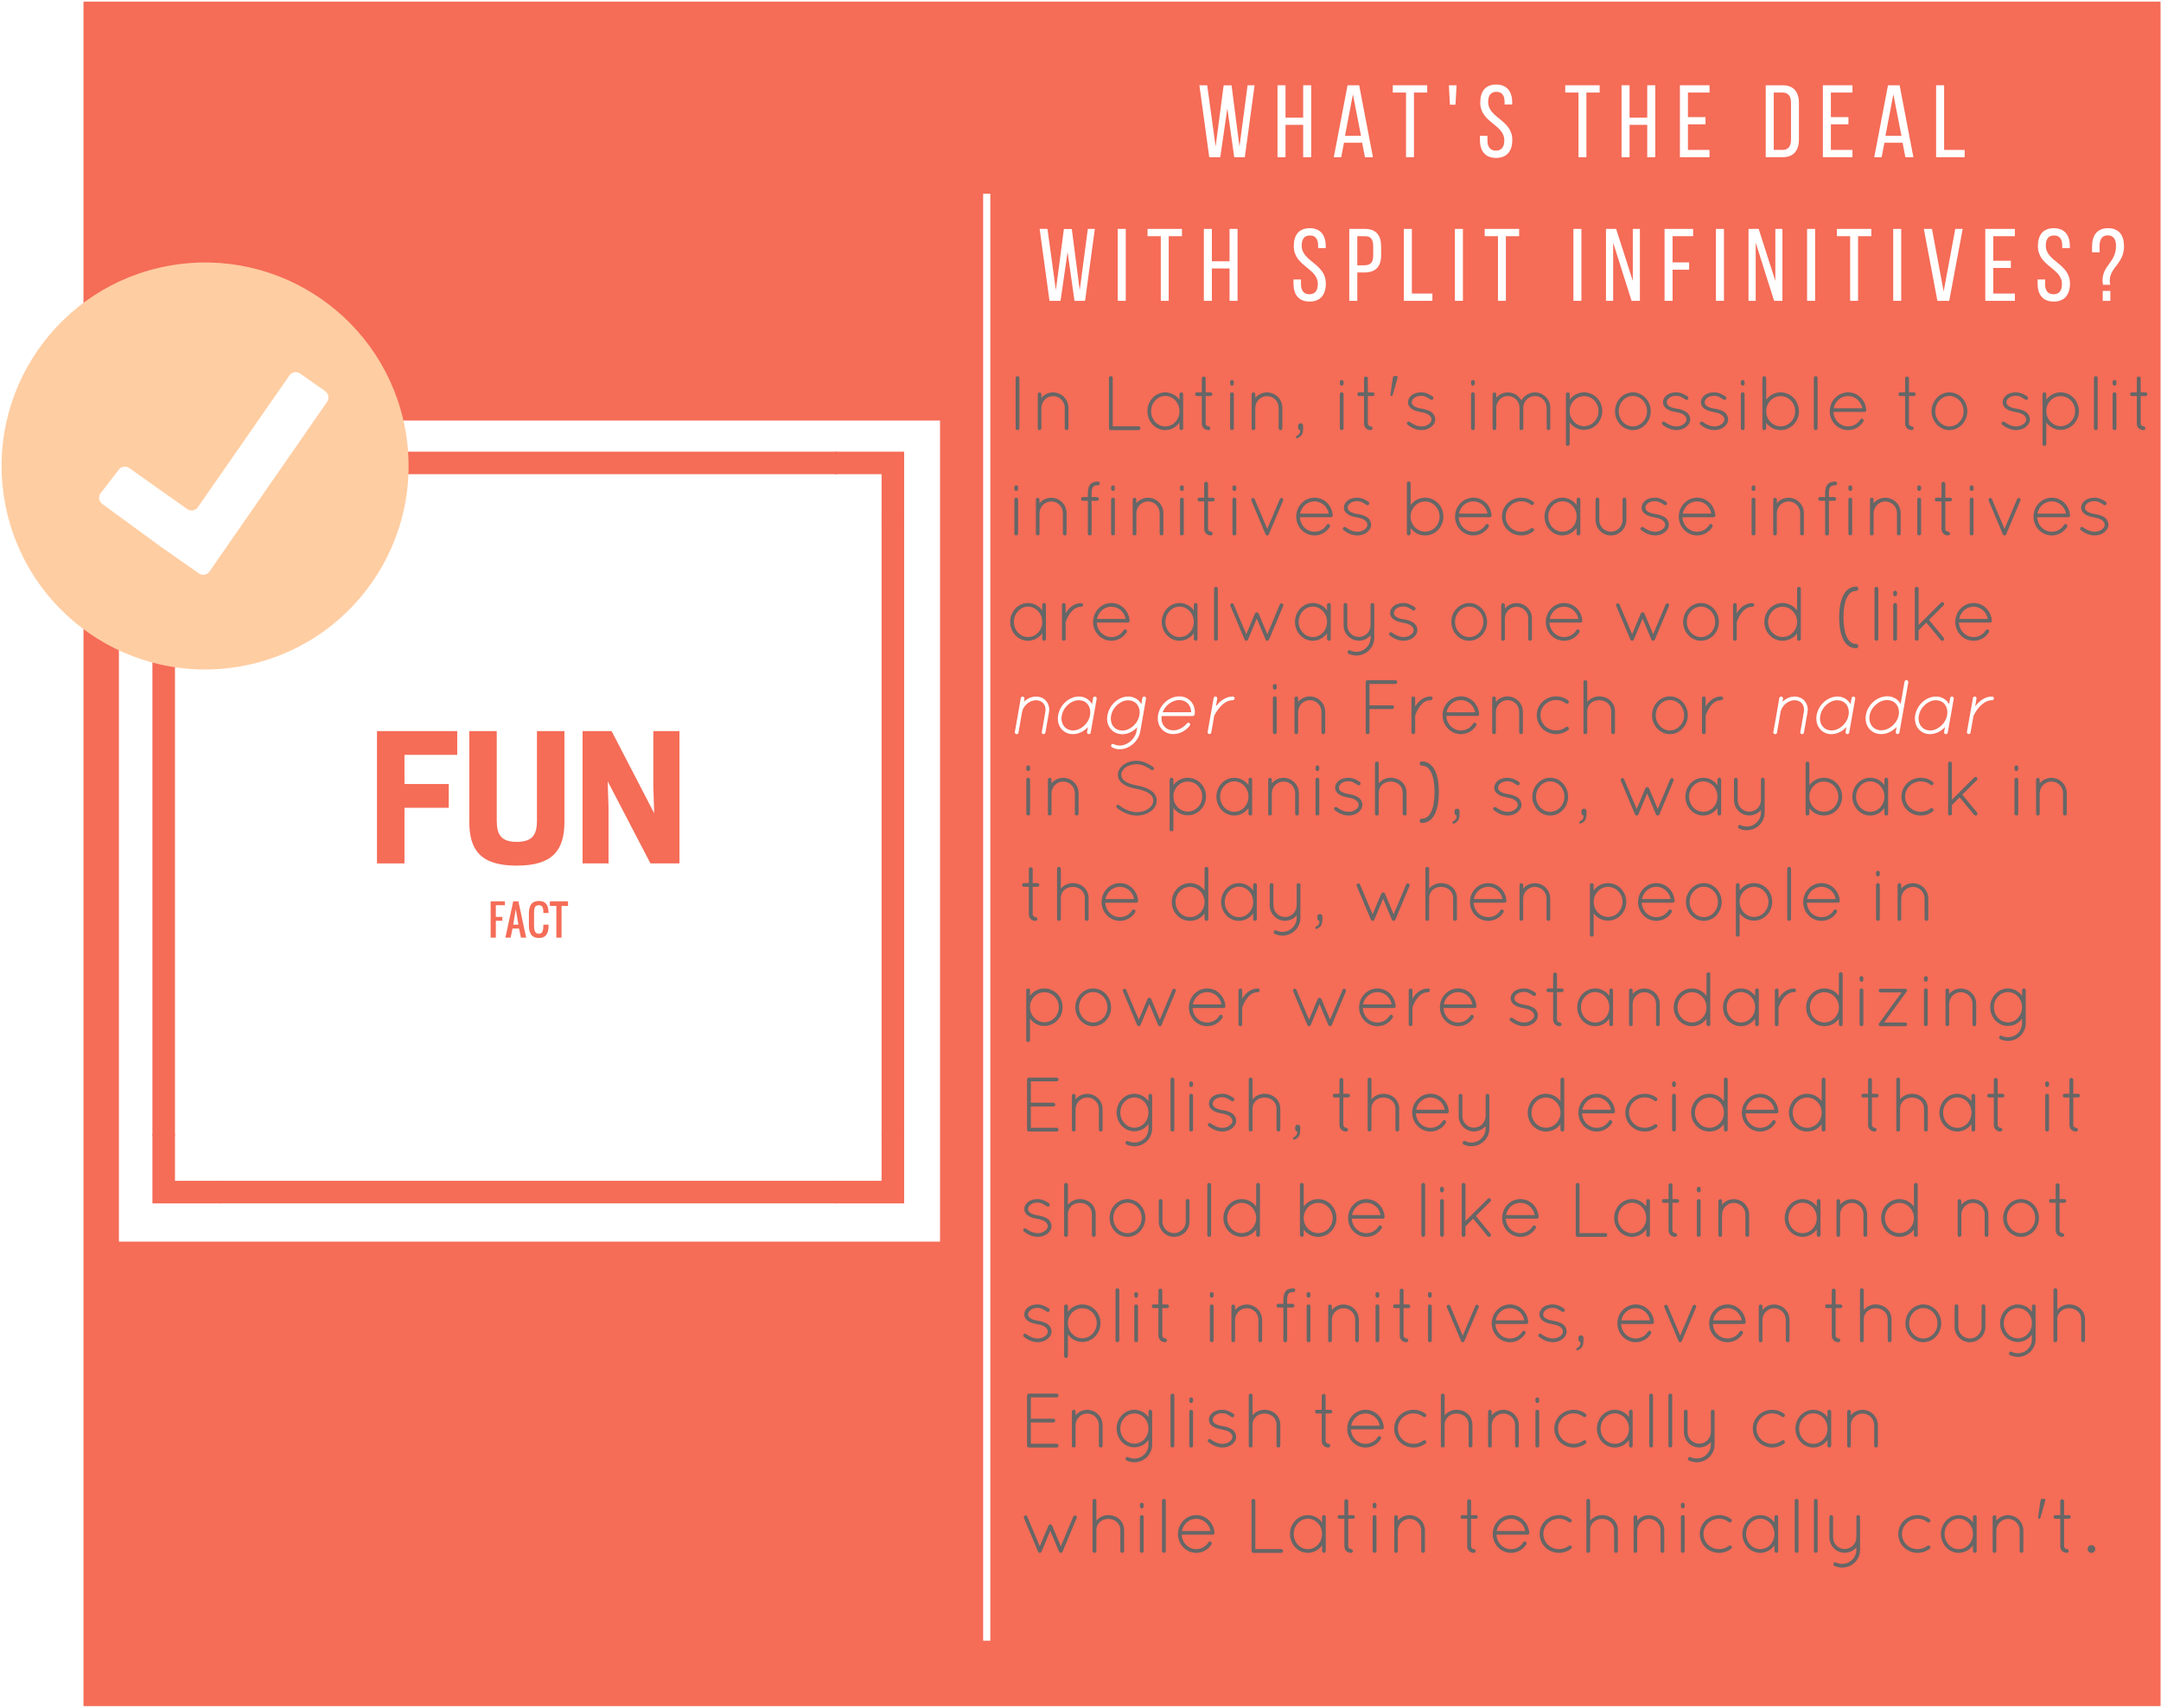 <?xml version="1.0" encoding="UTF-8"?>
<svg xmlns="http://www.w3.org/2000/svg" xmlns:xlink="http://www.w3.org/1999/xlink" width="677pt" height="535pt" viewBox="0 0 677 535" version="1.1">
<defs>
<g>
<symbol overflow="visible" id="glyph3-0">
<path style="stroke:none;" d="M 0.438 0 L 0.438 -8.672 L 3.891 -8.672 L 3.891 0 Z M 0.859 -0.438 L 3.453 -0.438 L 3.453 -8.234 L 0.859 -8.234 Z M 0.859 -0.438 "/>
</symbol>
<symbol overflow="visible" id="glyph3-1">
<path style="stroke:none;" d="M 0.812 0 L 0.812 -11.375 L 5.281 -11.375 L 5.281 -10.156 L 2.438 -10.156 L 2.438 -6.5 L 4.469 -6.5 L 4.469 -5.281 L 2.438 -5.281 L 2.438 0 Z M 0.812 0 "/>
</symbol>
<symbol overflow="visible" id="glyph3-2">
<path style="stroke:none;" d="M 2.547 -4.062 L 4.172 -4.062 L 3.359 -8.938 Z M 0.109 0 L 2.547 -11.375 L 4.172 -11.375 L 6.609 0 L 4.984 0 L 4.375 -2.844 L 2.344 -2.844 L 1.734 0 Z M 0.109 0 "/>
</symbol>
<symbol overflow="visible" id="glyph3-3">
<path style="stroke:none;" d="M 3.734 0.109 C 3.254 0.109 2.832 0.039 2.469 -0.094 C 2.102 -0.227 1.801 -0.414 1.562 -0.656 C 1.332 -0.895 1.145 -1.191 1 -1.547 C 0.852 -1.898 0.75 -2.281 0.688 -2.688 C 0.633 -3.094 0.609 -3.551 0.609 -4.062 L 0.609 -7.312 C 0.609 -7.82 0.633 -8.281 0.688 -8.688 C 0.75 -9.094 0.852 -9.473 1 -9.828 C 1.145 -10.191 1.332 -10.488 1.562 -10.719 C 1.801 -10.957 2.102 -11.145 2.469 -11.281 C 2.832 -11.414 3.254 -11.484 3.734 -11.484 C 4.266 -11.484 4.723 -11.406 5.109 -11.25 C 5.492 -11.094 5.801 -10.863 6.031 -10.562 C 6.258 -10.258 6.43 -9.906 6.547 -9.5 C 6.66 -9.102 6.727 -8.633 6.75 -8.094 C 6.758 -8.008 6.766 -7.883 6.766 -7.719 L 5.141 -7.719 L 5.141 -8.078 C 5.129 -8.305 5.117 -8.5 5.109 -8.656 C 5.098 -8.812 5.07 -8.973 5.031 -9.141 C 5 -9.316 4.953 -9.457 4.891 -9.562 C 4.828 -9.676 4.742 -9.781 4.641 -9.875 C 4.547 -9.969 4.422 -10.035 4.266 -10.078 C 4.109 -10.129 3.93 -10.156 3.734 -10.156 C 3.473 -10.156 3.25 -10.113 3.062 -10.031 C 2.875 -9.945 2.723 -9.836 2.609 -9.703 C 2.504 -9.566 2.422 -9.383 2.359 -9.156 C 2.305 -8.938 2.27 -8.719 2.25 -8.5 C 2.238 -8.289 2.234 -8.031 2.234 -7.719 L 2.234 -3.656 C 2.234 -3.383 2.242 -3.141 2.266 -2.922 C 2.285 -2.703 2.328 -2.484 2.391 -2.266 C 2.461 -2.047 2.551 -1.859 2.656 -1.703 C 2.77 -1.555 2.914 -1.438 3.094 -1.344 C 3.281 -1.258 3.492 -1.219 3.734 -1.219 C 3.973 -1.219 4.176 -1.266 4.344 -1.359 C 4.52 -1.453 4.656 -1.57 4.75 -1.719 C 4.852 -1.863 4.93 -2.047 4.984 -2.266 C 5.047 -2.492 5.086 -2.711 5.109 -2.922 C 5.129 -3.129 5.141 -3.375 5.141 -3.656 L 5.141 -4.062 L 6.766 -4.062 L 6.766 -3.656 C 6.766 -3.07 6.711 -2.555 6.609 -2.109 C 6.504 -1.66 6.332 -1.266 6.094 -0.922 C 5.863 -0.586 5.551 -0.332 5.156 -0.156 C 4.77 0.02 4.297 0.109 3.734 0.109 Z M 3.734 0.109 "/>
</symbol>
<symbol overflow="visible" id="glyph3-4">
<path style="stroke:none;" d="M 2.031 0 L 2.031 -9.922 L 0 -9.922 L 0 -11.375 L 5.688 -11.375 L 5.688 -9.922 L 3.656 -9.922 L 3.656 0 Z M 2.031 0 "/>
</symbol>
<symbol overflow="visible" id="glyph0-0">
<path style="stroke:none;" d="M 9.5 -15.293 L 11.656 0 L 14.973 0 L 18.031 -22.539 L 15.84 -22.539 L 13.297 -3.316 L 10.82 -22.508 L 8.34 -22.508 L 5.828 -3.348 L 3.188 -22.539 L 0.742 -22.539 L 3.832 0 L 7.277 0 Z M 9.5 -15.293 "/>
</symbol>
<symbol overflow="visible" id="glyph0-1">
<path style="stroke:none;" d="M 9.336 -10.141 L 9.336 0 L 11.848 0 L 11.848 -22.539 L 9.336 -22.539 L 9.336 -12.395 L 3.801 -12.395 L 3.801 -22.539 L 1.289 -22.539 L 1.289 0 L 3.801 0 L 3.801 -10.141 Z M 9.336 -10.141 "/>
</symbol>
<symbol overflow="visible" id="glyph0-2">
<path style="stroke:none;" d="M 9.531 -4.539 L 10.398 0 L 12.91 0 L 8.598 -22.539 L 4.957 -22.539 L 0.645 0 L 2.961 0 L 3.832 -4.539 Z M 6.633 -19.703 L 9.176 -6.695 L 4.152 -6.695 Z M 6.633 -19.703 "/>
</symbol>
<symbol overflow="visible" id="glyph0-3">
<path style="stroke:none;" d="M 7.02 0 L 7.02 -20.254 L 11.172 -20.254 L 11.172 -22.539 L 0.387 -22.539 L 0.387 -20.254 L 4.539 -20.254 L 4.539 0 Z M 7.02 0 "/>
</symbol>
<symbol overflow="visible" id="glyph0-4">
<path style="stroke:none;" d="M 6.02 -22.762 C 2.641 -22.762 1.031 -20.605 1.031 -17.129 C 1.031 -10.785 8.566 -10.305 8.566 -5.281 C 8.566 -3.25 7.727 -2.062 5.926 -2.062 C 4.121 -2.062 3.285 -3.25 3.285 -5.281 L 3.285 -6.695 L 0.934 -6.695 L 0.934 -5.41 C 0.934 -1.996 2.543 0.227 5.988 0.227 C 9.434 0.227 11.074 -1.996 11.074 -5.41 C 11.074 -11.754 3.508 -12.234 3.508 -17.289 C 3.508 -19.285 4.281 -20.477 6.086 -20.477 C 7.887 -20.477 8.66 -19.285 8.66 -17.258 L 8.66 -16.516 L 11.043 -16.516 L 11.043 -17.129 C 11.043 -20.543 9.434 -22.762 6.02 -22.762 Z M 6.02 -22.762 "/>
</symbol>
<symbol overflow="visible" id="glyph0-5">
<path style="stroke:none;" d=""/>
</symbol>
<symbol overflow="visible" id="glyph0-6">
<path style="stroke:none;" d="M 3.801 -12.559 L 3.801 -20.254 L 10.562 -20.254 L 10.562 -22.539 L 1.289 -22.539 L 1.289 0 L 10.562 0 L 10.562 -2.285 L 3.801 -2.285 L 3.801 -10.305 L 9.305 -10.305 L 9.305 -12.559 Z M 3.801 -12.559 "/>
</symbol>
<symbol overflow="visible" id="glyph0-7">
<path style="stroke:none;" d="M 1.289 -22.539 L 1.289 0 L 6.566 0 C 10.078 0 11.688 -2.125 11.688 -5.57 L 11.688 -16.938 C 11.688 -20.414 10.078 -22.539 6.566 -22.539 Z M 3.801 -2.285 L 3.801 -20.254 L 6.504 -20.254 C 8.34 -20.254 9.207 -19.125 9.207 -17.066 L 9.207 -5.473 C 9.207 -3.414 8.34 -2.285 6.535 -2.285 Z M 3.801 -2.285 "/>
</symbol>
<symbol overflow="visible" id="glyph0-8">
<path style="stroke:none;" d="M 10.238 0 L 10.238 -2.285 L 3.801 -2.285 L 3.801 -22.539 L 1.289 -22.539 L 1.289 0 Z M 10.238 0 "/>
</symbol>
<symbol overflow="visible" id="glyph0-9">
<path style="stroke:none;" d="M 1.289 -22.539 L 1.289 0 L 3.801 0 L 3.801 -22.539 Z M 1.289 -22.539 "/>
</symbol>
<symbol overflow="visible" id="glyph0-10">
<path style="stroke:none;" d="M 1.289 -22.539 L 1.289 0 L 3.801 0 L 3.801 -8.887 L 6.02 -8.887 C 9.594 -8.887 11.27 -10.754 11.27 -14.328 L 11.27 -17.031 C 11.27 -20.445 9.754 -22.539 6.215 -22.539 Z M 3.801 -11.141 L 3.801 -20.254 L 6.215 -20.254 C 8.051 -20.254 8.789 -19.223 8.789 -17.16 L 8.789 -14.168 C 8.789 -12.008 7.887 -11.141 6.02 -11.141 Z M 3.801 -11.141 "/>
</symbol>
<symbol overflow="visible" id="glyph0-11">
<path style="stroke:none;" d="M 3.508 -18.223 L 9.273 0 L 11.883 0 L 11.883 -22.539 L 9.66 -22.539 L 9.66 -6.246 L 4.441 -22.539 L 1.254 -22.539 L 1.254 0 L 3.508 0 Z M 3.508 -18.223 "/>
</symbol>
<symbol overflow="visible" id="glyph0-12">
<path style="stroke:none;" d="M 3.801 -12.043 L 3.801 -20.254 L 10.238 -20.254 L 10.238 -22.539 L 1.289 -22.539 L 1.289 0 L 3.801 0 L 3.801 -9.754 L 8.984 -9.754 L 8.984 -12.043 Z M 3.801 -12.043 "/>
</symbol>
<symbol overflow="visible" id="glyph0-13">
<path style="stroke:none;" d="M 0.645 -22.539 L 4.895 0 L 8.598 0 L 12.816 -22.539 L 10.496 -22.539 L 6.859 -2.93 L 3.188 -22.539 Z M 0.645 -22.539 "/>
</symbol>
<symbol overflow="visible" id="glyph1-0">
<path style="stroke:none;" d="M 1.223 -22.539 L 1.547 -16.453 L 3.285 -16.453 L 3.637 -22.539 Z M 1.223 -22.539 "/>
</symbol>
<symbol overflow="visible" id="glyph1-1">
<path style="stroke:none;" d="M 9.5 -15.293 L 11.656 0 L 14.973 0 L 18.031 -22.539 L 15.84 -22.539 L 13.297 -3.316 L 10.82 -22.508 L 8.34 -22.508 L 5.828 -3.348 L 3.188 -22.539 L 0.742 -22.539 L 3.832 0 L 7.277 0 Z M 9.5 -15.293 "/>
</symbol>
<symbol overflow="visible" id="glyph1-2">
<path style="stroke:none;" d="M 5.859 -22.762 C 2.414 -22.762 0.871 -20.445 0.871 -17.031 L 0.871 -15.195 L 3.219 -15.195 L 3.219 -17.195 C 3.219 -19.191 3.961 -20.512 5.797 -20.512 C 7.629 -20.512 8.371 -19.223 8.371 -17.195 C 8.371 -11.977 4.152 -11.238 4.152 -6.312 C 4.152 -5.797 4.219 -5.41 4.316 -5.023 L 6.566 -5.023 C 6.473 -5.41 6.406 -5.828 6.406 -6.246 C 6.406 -10.562 10.883 -11.625 10.883 -17.066 C 10.883 -20.512 9.336 -22.762 5.859 -22.762 Z M 4.219 -3.125 L 4.219 0 L 6.602 0 L 6.602 -3.125 Z M 4.219 -3.125 "/>
</symbol>
<symbol overflow="visible" id="glyph2-0">
<path style="stroke:none;" d="M 2.977 -41.453 L 2.977 0 L 11.586 0 L 11.586 -17.43 L 25.457 -17.43 L 25.457 -24.871 L 11.586 -24.871 L 11.586 -34.012 L 28.113 -34.012 L 28.113 -41.453 Z M 2.977 -41.453 "/>
</symbol>
<symbol overflow="visible" id="glyph2-1">
<path style="stroke:none;" d="M 17.59 0.691 C 28.859 0.691 32.523 -4.094 32.523 -13.125 L 32.523 -41.453 L 23.914 -41.453 L 23.914 -13.391 C 23.914 -8.98 22.48 -6.75 17.59 -6.75 C 12.703 -6.75 11.32 -8.98 11.32 -13.391 L 11.32 -41.453 L 2.711 -41.453 L 2.711 -13.125 C 2.711 -4.094 6.324 0.691 17.59 0.691 Z M 17.59 0.691 "/>
</symbol>
<symbol overflow="visible" id="glyph2-2">
<path style="stroke:none;" d="M 33.32 -41.453 L 25.137 -41.453 L 25.137 -24.074 L 25.402 -15.73 L 12.062 -41.453 L 2.977 -41.453 L 2.977 0 L 11.105 0 L 11.105 -17.379 L 10.84 -25.723 L 24.234 0 L 33.32 0 Z M 33.32 -41.453 "/>
</symbol>
<symbol overflow="visible" id="glyph4-0">
<path style="stroke:none;" d="M 2.68 -0.578 C 2.68 -0.266 2.945 0 3.262 0 C 3.598 0 3.863 -0.266 3.863 -0.578 L 3.863 -16.324 C 3.863 -16.641 3.598 -16.906 3.262 -16.906 C 2.945 -16.906 2.68 -16.641 2.68 -16.324 Z M 2.68 -0.578 "/>
</symbol>
<symbol overflow="visible" id="glyph4-1">
<path style="stroke:none;" d="M 10.699 -0.578 C 10.699 -0.242 10.965 0 11.277 0 C 11.594 0 11.859 -0.242 11.859 -0.578 L 11.859 -7.004 C 11.859 -9.637 9.707 -11.809 7.051 -11.809 C 5.578 -11.809 4.25 -11.133 3.383 -10.094 L 3.383 -11.23 C 3.383 -11.543 3.141 -11.809 2.824 -11.809 C 2.488 -11.809 2.246 -11.543 2.246 -11.23 L 2.246 -0.434 C 2.246 -0.434 2.27 -0.41 2.27 -0.387 C 2.27 -0.363 2.27 -0.34 2.293 -0.312 C 2.367 -0.168 2.512 -0.047 2.68 0 L 2.824 0 C 2.996 0 3.164 -0.074 3.262 -0.219 C 3.332 -0.289 3.355 -0.387 3.383 -0.484 L 3.383 -7.004 C 3.43 -9.008 5.047 -10.648 7.051 -10.648 C 9.082 -10.648 10.699 -9.008 10.699 -7.004 Z M 10.699 -0.578 "/>
</symbol>
<symbol overflow="visible" id="glyph4-2">
<path style="stroke:none;" d=""/>
</symbol>
<symbol overflow="visible" id="glyph4-3">
<path style="stroke:none;" d="M 11.785 0 C 12.125 0 12.391 -0.266 12.391 -0.578 C 12.391 -0.918 12.125 -1.184 11.785 -1.184 L 3.695 -1.184 L 3.695 -16.324 C 3.695 -16.641 3.43 -16.906 3.09 -16.906 C 2.777 -16.906 2.512 -16.641 2.512 -16.324 L 2.512 -0.578 C 2.512 -0.266 2.777 0 3.09 0 Z M 11.785 0 "/>
</symbol>
<symbol overflow="visible" id="glyph4-4">
<path style="stroke:none;" d="M 11.594 -11.832 C 11.277 -11.832 11.012 -11.594 11.012 -11.254 L 11.012 -9.516 C 10 -10.914 8.379 -11.832 6.57 -11.832 C 3.453 -11.832 0.965 -9.152 0.965 -5.918 C 0.965 -2.68 3.453 0 6.57 0 C 8.379 0 10 -0.941 11.012 -2.344 L 11.012 -0.578 C 11.012 -0.266 11.277 0 11.594 0 C 11.906 0 12.172 -0.266 12.172 -0.578 L 12.172 -11.254 C 12.172 -11.594 11.906 -11.832 11.594 -11.832 Z M 6.57 -1.16 C 4.152 -1.16 2.125 -3.262 2.125 -5.918 C 2.125 -8.574 4.152 -10.699 6.57 -10.699 C 9.008 -10.699 11.012 -8.574 11.012 -5.918 C 11.012 -3.262 9.008 -1.16 6.57 -1.16 Z M 6.57 -1.16 "/>
</symbol>
<symbol overflow="visible" id="glyph4-5">
<path style="stroke:none;" d="M 5.797 -11.832 L 4.273 -11.832 L 4.273 -16.23 C 4.273 -16.52 3.961 -16.809 3.648 -16.809 C 3.355 -16.809 3.066 -16.52 3.066 -16.23 L 3.066 -11.832 L 1.594 -11.832 C 1.016 -11.832 1.016 -11.543 1.016 -11.254 C 1.016 -10.965 1.016 -10.676 1.594 -10.676 L 3.066 -10.676 L 3.066 -2.055 C 3.066 -0.871 3.961 0 5.145 0 C 5.434 0 5.746 -0.289 5.746 -0.578 C 5.746 -0.871 5.434 -1.184 5.145 -1.184 C 4.855 -1.184 4.273 -1.473 4.273 -2.055 L 4.273 -10.676 L 5.797 -10.676 C 6.086 -10.676 6.375 -10.965 6.375 -11.254 C 6.375 -11.543 6.086 -11.832 5.797 -11.832 Z M 5.797 -11.832 "/>
</symbol>
<symbol overflow="visible" id="glyph4-6">
<path style="stroke:none;" d="M 2.27 -0.578 C 2.27 -0.266 2.535 0 2.852 0 C 3.188 0 3.453 -0.266 3.453 -0.578 L 3.453 -11.254 C 3.453 -11.594 3.188 -11.832 2.852 -11.832 C 2.535 -11.832 2.27 -11.594 2.27 -11.254 Z M 2.27 -14.562 C 2.27 -14.223 2.535 -13.934 2.852 -13.934 C 3.188 -13.934 3.453 -14.223 3.453 -14.562 L 3.453 -15.117 C 3.453 -15.434 3.188 -15.699 2.852 -15.699 C 2.535 -15.699 2.27 -15.434 2.27 -15.117 Z M 2.27 -14.562 "/>
</symbol>
<symbol overflow="visible" id="glyph4-7">
<path style="stroke:none;" d="M 1.305 2.172 C 1.305 2.414 1.496 2.535 1.668 2.535 C 1.883 2.535 2.488 2.199 2.922 1.762 C 3.355 1.328 3.574 0.605 3.574 -0.75 L 3.574 -1.352 C 3.574 -1.812 3.234 -2.148 2.777 -2.148 C 2.32 -2.148 1.98 -1.812 1.98 -1.352 L 1.98 -0.844 C 1.98 -0.363 2.27 -0.098 2.633 0 C 2.703 0.844 2.367 1.375 1.496 1.859 C 1.375 1.934 1.305 2.055 1.305 2.172 Z M 1.305 2.172 "/>
</symbol>
<symbol overflow="visible" id="glyph4-8">
<path style="stroke:none;" d="M 1.691 -11.133 C 1.641 -10.77 1.812 -10.676 2.027 -10.676 C 2.246 -10.676 2.344 -10.797 2.438 -11.109 L 3.816 -15.965 C 3.863 -16.18 3.938 -16.398 3.938 -16.543 C 3.938 -16.832 3.766 -16.953 3.551 -16.953 L 3.09 -16.953 C 2.703 -16.953 2.488 -16.762 2.414 -16.324 Z M 1.691 -11.133 "/>
</symbol>
<symbol overflow="visible" id="glyph4-9">
<path style="stroke:none;" d="M 1.496 -1.691 C 2.465 -0.918 3.961 -0.023 5.867 0 C 7.027 0 7.992 -0.34 8.816 -0.941 C 9.613 -1.547 10.168 -2.344 10.168 -3.332 C 10.168 -4.324 9.613 -5.242 8.84 -5.746 C 8.02 -6.207 7.102 -6.543 5.965 -6.715 L 5.918 -6.715 C 4.828 -6.883 4.031 -7.172 3.5 -7.535 C 3.043 -7.898 2.824 -8.234 2.824 -8.719 C 2.824 -9.199 3.09 -9.684 3.574 -10.07 C 4.082 -10.48 4.855 -10.746 5.82 -10.746 C 6.98 -10.746 7.848 -10.145 8.719 -9.562 C 8.984 -9.395 9.348 -9.469 9.516 -9.734 C 9.684 -10 9.613 -10.359 9.348 -10.555 C 8.43 -11.133 7.34 -11.832 5.82 -11.832 C 4.613 -11.832 3.621 -11.52 2.922 -11.035 C 2.172 -10.48 1.641 -9.66 1.641 -8.719 C 1.641 -7.801 2.172 -7.027 2.922 -6.594 C 3.598 -6.109 4.539 -5.867 5.602 -5.676 L 5.652 -5.652 C 6.809 -5.457 7.656 -5.168 8.164 -4.781 C 8.766 -4.273 8.984 -3.887 9.008 -3.332 C 9.008 -2.801 8.695 -2.27 8.113 -1.883 C 7.582 -1.449 6.785 -1.16 5.867 -1.16 C 4.371 -1.16 3.066 -1.934 2.246 -2.535 C 1.98 -2.754 1.617 -2.703 1.426 -2.465 C 1.23 -2.223 1.254 -1.906 1.496 -1.691 Z M 1.496 -1.691 "/>
</symbol>
<symbol overflow="visible" id="glyph4-10">
<path style="stroke:none;" d="M 19.176 -0.555 C 19.176 -0.266 19.418 0 19.73 0 C 20.07 0 20.309 -0.266 20.309 -0.555 L 20.309 -7.004 C 20.309 -9.66 18.16 -11.809 15.504 -11.809 C 13.691 -11.809 12.098 -10.797 11.254 -9.297 C 10.434 -10.797 8.863 -11.809 7.027 -11.809 C 5.555 -11.809 4.25 -11.156 3.383 -10.117 L 3.383 -11.254 C 3.383 -11.566 3.141 -11.809 2.801 -11.809 C 2.512 -11.809 2.246 -11.566 2.246 -11.254 L 2.246 -0.434 C 2.32 -0.219 2.512 -0.023 2.73 0 L 2.875 0 C 2.922 0 2.945 0 2.969 -0.023 C 3.02 -0.023 3.09 -0.074 3.117 -0.098 C 3.285 -0.191 3.383 -0.363 3.383 -0.555 L 3.383 -7.004 C 3.383 -9.008 5 -10.676 7.027 -10.676 C 9.055 -10.676 10.676 -9.008 10.676 -7.004 L 10.676 -0.434 C 10.699 -0.41 10.699 -0.387 10.699 -0.363 C 10.723 -0.34 10.723 -0.312 10.723 -0.312 C 10.746 -0.289 10.746 -0.289 10.746 -0.266 C 10.77 -0.266 10.77 -0.242 10.797 -0.219 L 10.867 -0.145 C 10.891 -0.121 10.914 -0.098 10.941 -0.098 C 10.988 -0.074 11.035 -0.023 11.086 -0.023 C 11.086 -0.023 11.109 0 11.133 0 L 11.254 0 C 11.352 0 11.445 -0.023 11.543 -0.074 C 11.664 -0.145 11.785 -0.242 11.832 -0.387 L 11.832 -0.434 C 11.832 -0.434 11.859 -0.457 11.859 -0.484 L 11.859 -7.004 C 11.859 -9.008 13.5 -10.676 15.504 -10.676 C 17.531 -10.676 19.125 -9.008 19.176 -7.004 Z M 19.176 -0.555 "/>
</symbol>
<symbol overflow="visible" id="glyph4-11">
<path style="stroke:none;" d="M 2.246 4.371 C 2.246 4.684 2.512 4.949 2.824 4.949 C 3.164 4.949 3.43 4.684 3.43 4.371 L 3.43 -2.391 C 4.445 -0.988 6.086 -0.074 7.922 -0.074 C 11.109 -0.074 13.645 -2.754 13.645 -5.965 C 13.645 -9.199 11.109 -11.832 7.922 -11.832 C 6.086 -11.832 4.445 -10.914 3.43 -9.539 L 3.43 -11.254 C 3.43 -11.566 3.164 -11.832 2.824 -11.832 C 2.512 -11.832 2.246 -11.566 2.246 -11.254 Z M 3.43 -6.16 C 3.527 -8.668 5.531 -10.648 7.922 -10.648 C 10.434 -10.648 12.461 -8.574 12.461 -5.965 C 12.461 -3.355 10.434 -1.254 7.922 -1.23 C 5.48 -1.254 3.43 -3.355 3.43 -5.965 Z M 3.43 -6.16 "/>
</symbol>
<symbol overflow="visible" id="glyph4-12">
<path style="stroke:none;" d="M 1.691 -5.918 C 1.691 -2.703 4.203 0 7.293 0 C 10.41 0 12.895 -2.703 12.895 -5.918 C 12.895 -9.129 10.41 -11.832 7.293 -11.832 C 4.203 -11.832 1.691 -9.129 1.691 -5.918 Z M 2.852 -5.918 C 2.852 -8.551 4.879 -10.699 7.293 -10.699 C 9.707 -10.699 11.738 -8.551 11.738 -5.918 C 11.738 -3.285 9.707 -1.16 7.293 -1.16 C 4.879 -1.16 2.852 -3.285 2.852 -5.918 Z M 2.852 -5.918 "/>
</symbol>
<symbol overflow="visible" id="glyph4-13">
<path style="stroke:none;" d="M 2.246 -0.578 C 2.246 -0.266 2.512 0 2.824 0 C 3.164 0 3.43 -0.266 3.43 -0.578 L 3.43 -2.293 C 4.469 -0.895 6.109 0 7.969 0 C 11.156 0 13.691 -2.656 13.691 -5.895 C 13.691 -9.176 11.156 -11.832 7.969 -11.832 C 6.109 -11.832 4.469 -10.914 3.43 -9.516 L 3.43 -16.324 C 3.43 -16.641 3.164 -16.906 2.824 -16.906 C 2.512 -16.906 2.246 -16.641 2.246 -16.324 Z M 3.43 -6.086 C 3.527 -8.621 5.531 -10.648 7.969 -10.648 C 10.48 -10.648 12.508 -8.523 12.508 -5.895 C 12.508 -3.285 10.48 -1.184 7.969 -1.184 C 5.48 -1.184 3.43 -3.285 3.43 -5.895 Z M 3.43 -6.086 "/>
</symbol>
<symbol overflow="visible" id="glyph4-14">
<path style="stroke:none;" d="M 2.414 -0.578 C 2.414 -0.266 2.68 0 2.996 0 C 3.332 0 3.598 -0.266 3.598 -0.578 L 3.598 -16.324 C 3.598 -16.641 3.332 -16.906 2.996 -16.906 C 2.68 -16.906 2.414 -16.641 2.414 -16.324 Z M 2.414 -0.578 "/>
</symbol>
<symbol overflow="visible" id="glyph4-15">
<path style="stroke:none;" d="M 7.148 0 C 9.152 0 10.914 -1.062 11.93 -2.68 C 12.098 -2.969 12.004 -3.309 11.738 -3.5 C 11.496 -3.648 11.133 -3.598 10.965 -3.309 C 10.168 -1.98 8.719 -1.16 7.148 -1.16 C 4.711 -1.16 2.68 -3.117 2.559 -5.699 L 12.27 -5.699 C 12.582 -5.699 12.848 -5.918 12.848 -6.23 L 12.848 -6.328 C 12.605 -9.418 10.191 -11.832 7.148 -11.832 C 3.961 -11.832 1.402 -9.176 1.402 -5.895 C 1.402 -2.656 3.961 0 7.148 0 Z M 7.148 -10.676 C 9.32 -10.676 11.207 -9.055 11.594 -6.836 L 2.633 -6.836 C 3.066 -9.082 4.926 -10.676 7.148 -10.676 Z M 7.148 -10.676 "/>
</symbol>
<symbol overflow="visible" id="glyph4-16">
<path style="stroke:none;" d="M 6.883 -16.879 C 5.941 -16.879 5.07 -16.664 4.492 -16.035 C 3.938 -15.383 3.742 -14.488 3.719 -13.281 L 3.719 -12.027 L 2.148 -12.027 C 1.836 -12.027 1.57 -11.762 1.57 -11.445 C 1.57 -11.109 1.836 -10.844 2.148 -10.844 L 3.719 -10.844 L 3.719 -0.555 C 3.719 -0.242 3.984 0.023 4.324 0.023 C 4.637 0.023 4.902 -0.242 4.902 -0.555 L 4.902 -10.844 L 6.57 -10.844 C 6.906 -10.844 7.172 -11.109 7.172 -11.445 C 7.172 -11.762 6.906 -12.027 6.57 -12.027 L 4.902 -12.027 L 4.902 -13.281 C 4.902 -14.371 5.121 -14.949 5.387 -15.238 C 5.625 -15.527 6.062 -15.699 6.883 -15.699 C 7.195 -15.699 7.461 -15.965 7.461 -16.277 C 7.461 -16.613 7.195 -16.879 6.883 -16.879 Z M 6.883 -16.879 "/>
</symbol>
<symbol overflow="visible" id="glyph4-17">
<path style="stroke:none;" d="M 6.16 -0.047 C 6.184 -0.023 6.184 -0.023 6.207 -0.023 C 6.277 0 6.328 0 6.398 0 C 6.52 0 6.691 -0.047 6.785 -0.168 C 6.859 -0.266 6.906 -0.363 6.93 -0.457 L 11.352 -10.941 C 11.473 -11.23 11.352 -11.566 11.062 -11.688 C 10.77 -11.809 10.41 -11.664 10.312 -11.375 L 6.375 -2.055 L 2.438 -11.375 C 2.344 -11.664 1.98 -11.809 1.691 -11.688 C 1.426 -11.566 1.281 -11.23 1.402 -10.941 L 5.844 -0.363 C 5.895 -0.242 5.965 -0.168 6.039 -0.098 C 6.086 -0.074 6.109 -0.047 6.16 -0.047 Z M 6.16 -0.047 "/>
</symbol>
<symbol overflow="visible" id="glyph4-18">
<path style="stroke:none;" d="M 7.488 0 C 8.887 0 10.215 -0.484 11.207 -1.254 C 11.496 -1.473 11.543 -1.836 11.328 -2.102 C 11.133 -2.32 10.797 -2.391 10.531 -2.199 C 9.684 -1.547 8.621 -1.16 7.488 -1.16 C 4.734 -1.16 2.559 -3.285 2.559 -5.941 C 2.559 -8.551 4.734 -10.699 7.488 -10.699 C 8.621 -10.699 9.684 -10.312 10.531 -9.637 C 10.797 -9.441 11.133 -9.516 11.328 -9.734 C 11.543 -10 11.496 -10.359 11.254 -10.531 C 10.215 -11.352 8.887 -11.832 7.488 -11.832 C 4.105 -11.832 1.402 -9.227 1.402 -5.941 C 1.402 -2.609 4.105 0 7.488 0 Z M 7.488 0 "/>
</symbol>
<symbol overflow="visible" id="glyph4-19">
<path style="stroke:none;" d="M 2.004 -4.828 C 2.004 -2.172 4.129 0 6.785 0 C 9.492 0 11.641 -2.172 11.641 -4.828 L 11.641 -11.277 C 11.641 -11.617 11.375 -11.859 11.035 -11.859 C 10.746 -11.859 10.457 -11.617 10.457 -11.277 L 10.457 -4.828 C 10.457 -2.801 8.816 -1.184 6.785 -1.16 C 4.781 -1.184 3.164 -2.801 3.164 -4.828 L 3.164 -11.277 C 3.164 -11.617 2.898 -11.859 2.586 -11.859 C 2.27 -11.859 2.004 -11.617 2.004 -11.277 Z M 2.004 -4.828 "/>
</symbol>
<symbol overflow="visible" id="glyph4-20">
<path style="stroke:none;" d="M 2.246 -0.578 C 2.246 -0.242 2.512 0 2.852 0 C 3.141 0 3.406 -0.242 3.406 -0.578 L 3.406 -5.773 C 3.406 -5.82 3.406 -5.867 3.453 -5.965 C 3.621 -6.449 4.082 -7.656 4.879 -8.719 C 5.699 -9.781 6.762 -10.648 8.309 -10.648 C 8.621 -10.648 8.887 -10.914 8.887 -11.23 C 8.887 -11.566 8.621 -11.809 8.309 -11.809 C 6.039 -11.809 4.469 -10.312 3.574 -8.91 C 3.5 -8.816 3.453 -8.719 3.406 -8.621 L 3.406 -11.23 C 3.406 -11.566 3.141 -11.809 2.852 -11.809 C 2.512 -11.809 2.246 -11.566 2.246 -11.23 Z M 2.246 -0.578 "/>
</symbol>
<symbol overflow="visible" id="glyph4-21">
<path style="stroke:none;" d="M 6.305 -0.047 C 6.375 -0.023 6.449 0 6.52 0 C 6.715 0 6.957 -0.145 7.027 -0.363 C 7.027 -0.387 7.051 -0.41 7.051 -0.41 L 9.781 -6.93 L 12.535 -0.387 L 12.559 -0.363 C 12.605 -0.168 12.824 -0.023 13.016 0 L 13.137 0 C 13.234 0 13.332 -0.047 13.426 -0.121 C 13.523 -0.191 13.598 -0.289 13.645 -0.41 L 18.062 -10.941 C 18.184 -11.23 18.039 -11.566 17.75 -11.688 C 17.484 -11.809 17.121 -11.664 17 -11.375 L 13.09 -2.055 L 10.359 -8.551 C 10.266 -8.766 10.023 -8.91 9.781 -8.91 C 9.562 -8.91 9.32 -8.766 9.227 -8.551 L 6.496 -2.055 L 2.559 -11.375 C 2.465 -11.664 2.102 -11.809 1.812 -11.688 C 1.547 -11.566 1.402 -11.23 1.52 -10.941 L 5.965 -0.363 C 6.012 -0.242 6.086 -0.145 6.207 -0.098 C 6.23 -0.074 6.254 -0.047 6.305 -0.047 Z M 6.305 -0.047 "/>
</symbol>
<symbol overflow="visible" id="glyph4-22">
<path style="stroke:none;" d="M 1.254 -4.855 C 1.254 -2.199 3.406 -0.047 6.039 -0.023 C 7.512 -0.023 8.816 -0.699 9.707 -1.715 L 9.707 -0.941 C 9.684 1.496 7.703 3.453 5.242 3.453 C 4.562 3.453 3.887 3.285 3.309 2.996 C 3.02 2.922 2.703 2.996 2.559 3.285 C 2.414 3.551 2.535 3.887 2.801 4.059 C 3.551 4.395 4.371 4.613 5.242 4.613 C 8.355 4.613 10.867 2.148 10.867 -0.941 L 10.867 -11.277 C 10.867 -11.352 10.844 -11.445 10.797 -11.52 C 10.77 -11.594 10.699 -11.664 10.648 -11.711 C 10.555 -11.762 10.457 -11.809 10.359 -11.832 L 10.215 -11.832 C 10.191 -11.832 10.168 -11.809 10.145 -11.809 L 10.094 -11.809 C 10.023 -11.785 9.926 -11.738 9.879 -11.664 C 9.852 -11.664 9.852 -11.641 9.828 -11.641 C 9.828 -11.617 9.805 -11.594 9.805 -11.566 C 9.734 -11.496 9.707 -11.375 9.707 -11.277 L 9.707 -4.855 C 9.684 -2.824 8.066 -1.207 6.039 -1.207 C 4.031 -1.207 2.414 -2.824 2.414 -4.855 L 2.414 -11.277 C 2.414 -11.594 2.148 -11.832 1.812 -11.832 C 1.52 -11.832 1.254 -11.594 1.254 -11.277 Z M 1.254 -4.855 "/>
</symbol>
<symbol overflow="visible" id="glyph4-23">
<path style="stroke:none;" d="M 11.711 -0.578 C 11.711 -0.266 11.977 0 12.316 0 C 12.629 0 12.895 -0.266 12.895 -0.578 L 12.895 -16.324 C 12.895 -16.641 12.629 -16.906 12.316 -16.906 C 11.977 -16.906 11.711 -16.641 11.711 -16.324 L 11.711 -9.516 C 10.676 -10.914 9.031 -11.832 7.172 -11.832 C 3.984 -11.832 1.449 -9.176 1.449 -5.895 C 1.449 -2.656 3.984 0 7.172 0 C 9.031 0 10.676 -0.895 11.711 -2.293 Z M 7.172 -1.184 C 4.684 -1.184 2.633 -3.285 2.633 -5.895 C 2.633 -8.523 4.684 -10.648 7.172 -10.648 C 9.613 -10.648 11.617 -8.621 11.711 -6.086 L 11.711 -5.699 C 11.617 -3.188 9.613 -1.184 7.172 -1.184 Z M 7.172 -1.184 "/>
</symbol>
<symbol overflow="visible" id="glyph4-24">
<path style="stroke:none;" d="M 2.875 -0.676 C 3.648 1.086 5.07 2.344 7.027 2.344 C 7.051 2.344 7.051 2.344 7.074 2.344 C 7.438 2.344 7.727 2.055 7.727 1.668 C 7.727 1.305 7.438 0.988 7.074 0.988 C 5.699 0.988 4.805 0.242 4.082 -1.254 C 3.406 -2.73 3.066 -4.902 3.066 -7.316 C 3.066 -9.734 3.406 -11.906 4.082 -13.379 C 4.805 -14.875 5.699 -15.602 7.074 -15.625 C 7.438 -15.625 7.727 -15.938 7.727 -16.301 C 7.727 -16.664 7.438 -16.977 7.074 -16.977 C 5.094 -16.977 3.672 -15.723 2.875 -13.957 C 2.055 -12.172 1.715 -9.852 1.715 -7.316 C 1.715 -4.781 2.055 -2.438 2.875 -0.676 Z M 2.875 -0.676 "/>
</symbol>
<symbol overflow="visible" id="glyph4-25">
<path style="stroke:none;" d="M 2.246 -0.578 C 2.246 -0.266 2.512 0 2.824 0 C 3.164 0 3.43 -0.266 3.43 -0.578 L 3.43 -3.285 L 5.844 -5.699 L 10.383 -0.219 C 10.48 -0.047 10.676 0 10.844 0 C 10.965 0 11.109 -0.023 11.23 -0.121 C 11.473 -0.363 11.496 -0.699 11.277 -0.965 L 6.691 -6.543 L 11.254 -11.109 C 11.496 -11.352 11.496 -11.711 11.254 -11.93 C 11.012 -12.172 10.676 -12.172 10.434 -11.93 L 3.43 -4.949 L 3.43 -16.324 C 3.43 -16.641 3.164 -16.906 2.824 -16.906 C 2.512 -16.906 2.246 -16.641 2.246 -16.324 Z M 2.246 -0.578 "/>
</symbol>
<symbol overflow="visible" id="glyph4-26">
<path style="stroke:none;" d="M 2.512 -0.578 C 2.512 -0.266 2.777 0 3.09 0 C 3.43 0 3.695 -0.266 3.695 -0.578 L 3.695 -7.848 L 10.797 -7.848 C 11.133 -7.848 11.398 -8.113 11.398 -8.43 C 11.398 -8.766 11.133 -9.031 10.797 -9.031 L 3.695 -9.031 L 3.695 -15.723 L 11.809 -15.723 C 12.125 -15.723 12.391 -15.988 12.391 -16.324 C 12.391 -16.641 12.125 -16.906 11.809 -16.906 L 3.066 -16.906 C 2.754 -16.879 2.512 -16.641 2.512 -16.324 Z M 2.512 -0.578 "/>
</symbol>
<symbol overflow="visible" id="glyph4-27">
<path style="stroke:none;" d="M 10.941 -0.578 C 10.941 -0.266 11.207 0 11.52 0 C 11.859 0 12.125 -0.266 12.125 -0.578 L 12.125 -7.172 C 12.125 -9.902 9.902 -11.832 7.172 -11.832 C 5.676 -11.832 4.324 -11.156 3.43 -10.094 L 3.43 -16.324 C 3.43 -16.641 3.164 -16.906 2.824 -16.906 C 2.512 -16.906 2.246 -16.641 2.246 -16.324 L 2.246 -0.578 C 2.246 -0.508 2.246 -0.457 2.27 -0.387 C 2.293 -0.312 2.32 -0.266 2.367 -0.191 C 2.488 -0.074 2.656 0 2.824 0 L 2.945 0 C 2.969 0 2.996 -0.023 2.996 -0.023 C 3.164 -0.074 3.285 -0.168 3.355 -0.312 C 3.383 -0.34 3.383 -0.363 3.406 -0.41 C 3.406 -0.434 3.43 -0.457 3.43 -0.508 L 3.43 -7.172 C 3.43 -9.25 5.121 -10.648 7.172 -10.648 C 9.25 -10.648 10.941 -9.25 10.941 -7.172 Z M 10.941 -0.578 "/>
</symbol>
<symbol overflow="visible" id="glyph4-28">
<path style="stroke:none;" d="M 1.812 -2.414 C 3.211 -1.305 5.457 0 8.043 0.023 C 9.734 0.023 11.254 -0.484 12.391 -1.305 C 13.523 -2.125 14.297 -3.332 14.297 -4.684 C 14.297 -6.039 13.547 -7.148 12.438 -7.871 C 11.328 -8.621 9.828 -9.105 8.137 -9.418 L 8.09 -9.418 C 6.57 -9.707 5.312 -10.117 4.469 -10.699 C 3.621 -11.277 3.234 -11.906 3.211 -12.75 C 3.211 -13.621 3.695 -14.441 4.539 -15.07 C 5.387 -15.672 6.617 -16.082 7.992 -16.082 C 9.852 -16.082 11.301 -15.168 12.629 -14.297 C 12.871 -14.129 13.211 -14.199 13.355 -14.441 C 13.523 -14.707 13.453 -15.02 13.211 -15.191 C 11.883 -16.059 10.215 -17.148 7.992 -17.148 C 6.398 -17.148 4.977 -16.688 3.914 -15.914 C 2.852 -15.141 2.148 -14.031 2.148 -12.75 C 2.148 -11.496 2.852 -10.48 3.887 -9.805 C 4.926 -9.105 6.305 -8.668 7.871 -8.379 L 7.922 -8.379 C 9.562 -8.066 10.914 -7.605 11.832 -7.004 C 12.75 -6.375 13.211 -5.652 13.211 -4.684 C 13.211 -3.742 12.703 -2.852 11.762 -2.172 C 10.844 -1.496 9.516 -1.062 8.043 -1.062 C 5.844 -1.039 3.742 -2.223 2.488 -3.234 C 2.27 -3.43 1.934 -3.406 1.738 -3.164 C 1.57 -2.945 1.594 -2.609 1.812 -2.414 Z M 1.812 -2.414 "/>
</symbol>
<symbol overflow="visible" id="glyph4-29">
<path style="stroke:none;" d="M 6.305 -0.676 C 7.125 -2.438 7.461 -4.781 7.461 -7.316 C 7.461 -9.852 7.125 -12.172 6.305 -13.957 C 5.508 -15.723 4.082 -16.977 2.102 -16.977 C 1.738 -16.977 1.449 -16.664 1.449 -16.301 C 1.449 -15.938 1.738 -15.625 2.102 -15.625 C 3.477 -15.602 4.371 -14.875 5.094 -13.379 C 5.773 -11.906 6.109 -9.734 6.109 -7.316 C 6.109 -4.902 5.773 -2.73 5.094 -1.254 C 4.371 0.242 3.477 0.988 2.102 0.988 C 1.738 0.988 1.449 1.305 1.449 1.668 C 1.449 2.055 1.738 2.344 2.102 2.344 C 2.125 2.344 2.125 2.344 2.148 2.344 C 4.105 2.344 5.531 1.086 6.305 -0.676 Z M 6.305 -0.676 "/>
</symbol>
<symbol overflow="visible" id="glyph4-30">
<path style="stroke:none;" d="M 8.645 -10.578 L 1.668 -1.016 C 1.547 -0.918 1.473 -0.773 1.473 -0.605 L 1.473 -0.578 C 1.473 -0.508 1.473 -0.434 1.496 -0.363 C 1.496 -0.363 1.52 -0.363 1.52 -0.34 C 1.594 -0.145 1.812 0 2.055 0 L 9.781 0 C 10.094 0 10.359 -0.242 10.359 -0.578 C 10.359 -0.918 10.094 -1.16 9.781 -1.16 L 3.164 -1.16 L 10.117 -10.699 C 10.238 -10.77 10.312 -10.891 10.336 -11.012 C 10.41 -11.207 10.359 -11.398 10.215 -11.543 L 10.117 -11.641 C 10 -11.711 9.852 -11.762 9.707 -11.738 L 2.055 -11.738 C 1.738 -11.738 1.473 -11.496 1.473 -11.156 C 1.473 -10.844 1.738 -10.578 2.055 -10.578 Z M 8.645 -10.578 "/>
</symbol>
<symbol overflow="visible" id="glyph4-31">
<path style="stroke:none;" d="M 12.582 -11.254 C 12.582 -11.566 12.316 -11.832 12.027 -11.832 C 11.688 -11.832 11.422 -11.566 11.422 -11.254 L 11.422 -9.516 C 10.434 -10.914 8.816 -11.832 7.004 -11.832 C 3.914 -11.832 1.449 -9.152 1.449 -5.965 C 1.449 -2.703 3.914 -0.074 7.004 -0.074 C 8.816 -0.074 10.434 -0.965 11.422 -2.391 L 11.422 -0.941 C 11.422 1.496 9.469 3.453 7.004 3.453 C 6.277 3.453 5.676 3.309 5.07 3.02 C 4.781 2.852 4.445 2.969 4.297 3.285 C 4.152 3.551 4.297 3.887 4.539 4.059 C 5.312 4.395 6.133 4.613 7.004 4.613 C 10.094 4.613 12.582 2.125 12.582 -0.941 Z M 7.004 -1.207 C 4.59 -1.207 2.609 -3.309 2.609 -5.965 C 2.609 -8.598 4.59 -10.676 7.004 -10.676 C 9.441 -10.676 11.422 -8.598 11.422 -5.965 C 11.422 -3.309 9.441 -1.207 7.004 -1.207 Z M 7.004 -1.207 "/>
</symbol>
<symbol overflow="visible" id="glyph4-32">
<path style="stroke:none;" d="M 2.512 -0.578 C 2.512 -0.266 2.754 -0.023 3.043 0 L 11.785 0 C 12.125 0 12.363 -0.266 12.363 -0.578 C 12.363 -0.918 12.125 -1.184 11.785 -1.184 L 3.695 -1.184 L 3.695 -7.848 L 10.77 -7.848 C 11.086 -7.848 11.352 -8.113 11.352 -8.43 C 11.352 -8.766 11.086 -9.031 10.77 -9.031 L 3.695 -9.031 L 3.695 -15.723 L 11.785 -15.723 C 12.125 -15.723 12.363 -15.988 12.363 -16.324 C 12.363 -16.641 12.125 -16.906 11.785 -16.906 L 3.09 -16.906 C 2.777 -16.906 2.512 -16.641 2.512 -16.324 Z M 2.512 -0.578 "/>
</symbol>
<symbol overflow="visible" id="glyph4-33">
<path style="stroke:none;" d="M 1.98 -1.207 C 1.98 -0.531 2.512 0 3.188 0 C 3.863 0 4.395 -0.531 4.395 -1.207 C 4.395 -1.883 3.863 -2.414 3.188 -2.414 C 2.512 -2.414 1.98 -1.883 1.98 -1.207 Z M 1.98 -1.207 "/>
</symbol>
<symbol overflow="visible" id="glyph5-0">
<path style="stroke:none;" d="M 10.746 -0.676 C 10.676 -0.363 10.891 -0.047 11.207 0 C 11.254 0 11.254 0 11.277 0 C 11.566 0 11.809 -0.191 11.859 -0.457 L 12.992 -6.859 C 13.039 -7.148 13.066 -7.438 13.066 -7.703 C 13.066 -8.863 12.629 -9.879 11.906 -10.602 C 11.18 -11.352 10.117 -11.785 8.934 -11.785 C 7.535 -11.762 6.184 -11.156 5.145 -10.168 L 5.312 -11.109 C 5.359 -11.422 5.168 -11.711 4.828 -11.762 C 4.516 -11.832 4.203 -11.617 4.152 -11.301 L 3.43 -7.074 C 3.43 -7.074 3.43 -7.074 3.43 -7.051 L 2.293 -0.676 C 2.246 -0.363 2.438 -0.047 2.754 0 C 2.777 0 2.777 0 2.801 0 C 2.824 0 2.852 0 2.875 0 C 2.875 0 2.898 0 2.922 0 C 2.945 0 2.945 0 2.969 0 C 2.996 0 2.996 0 3.02 -0.023 C 3.043 -0.023 3.066 -0.023 3.09 -0.023 C 3.09 -0.047 3.117 -0.047 3.117 -0.047 C 3.141 -0.074 3.164 -0.074 3.188 -0.074 C 3.188 -0.098 3.188 -0.098 3.211 -0.098 C 3.234 -0.121 3.234 -0.145 3.262 -0.145 C 3.262 -0.168 3.285 -0.168 3.285 -0.168 C 3.309 -0.191 3.309 -0.219 3.332 -0.242 C 3.332 -0.242 3.332 -0.242 3.355 -0.266 C 3.355 -0.289 3.383 -0.312 3.383 -0.34 C 3.383 -0.34 3.406 -0.363 3.406 -0.363 C 3.406 -0.387 3.43 -0.434 3.43 -0.457 L 4.539 -6.883 C 4.902 -8.934 6.957 -10.648 8.934 -10.625 C 10.746 -10.602 11.883 -9.395 11.906 -7.703 C 11.906 -7.488 11.883 -7.293 11.859 -7.051 Z M 10.746 -0.676 "/>
</symbol>
<symbol overflow="visible" id="glyph5-1">
<path style="stroke:none;" d="M 5.676 0 C 7.488 -0.023 9.176 -0.871 10.383 -2.223 L 10.117 -0.676 C 10.07 -0.363 10.266 -0.074 10.578 0 C 10.625 0 10.648 0 10.676 0 C 10.965 0 11.207 -0.191 11.254 -0.484 L 13.137 -11.109 C 13.188 -11.422 12.969 -11.711 12.656 -11.785 C 12.34 -11.832 12.051 -11.617 12.004 -11.301 L 11.664 -9.395 C 11.473 -9.758 11.23 -10.07 10.965 -10.359 C 10.117 -11.254 8.934 -11.785 7.559 -11.785 C 4.445 -11.762 1.641 -9.176 1.062 -5.988 C 0.988 -5.625 0.965 -5.266 0.965 -4.902 C 0.965 -3.527 1.426 -2.32 2.27 -1.426 C 3.117 -0.531 4.297 0 5.676 0 Z M 2.199 -5.797 C 2.656 -8.453 5.094 -10.625 7.535 -10.625 C 7.535 -10.625 7.559 -10.625 7.559 -10.625 C 9.707 -10.602 11.109 -9.055 11.133 -6.883 C 11.133 -6.594 11.109 -6.305 11.062 -5.988 C 10.602 -3.309 8.113 -1.137 5.676 -1.16 C 3.574 -1.184 2.125 -2.73 2.102 -4.902 C 2.102 -5.191 2.125 -5.48 2.199 -5.797 Z M 2.199 -5.797 "/>
</symbol>
<symbol overflow="visible" id="glyph5-2">
<path style="stroke:none;" d="M 6.207 0.023 C 6.207 0.023 6.207 0.023 6.23 0.023 C 7.969 0.023 9.66 -0.844 10.891 -2.148 L 10.699 -0.988 C 10.266 1.496 7.801 3.598 5.41 3.574 C 4.684 3.574 4.059 3.406 3.527 3.141 C 3.234 2.996 2.922 3.09 2.754 3.355 C 2.609 3.648 2.703 3.984 2.996 4.129 C 3.695 4.516 4.516 4.734 5.41 4.734 C 8.43 4.711 11.254 2.293 11.832 -0.773 L 12.703 -5.746 L 13.645 -11.086 C 13.719 -11.422 13.5 -11.711 13.16 -11.785 C 12.848 -11.832 12.582 -11.617 12.508 -11.301 L 12.172 -9.371 C 12.004 -9.734 11.762 -10.07 11.496 -10.359 C 10.625 -11.254 9.418 -11.785 8.043 -11.785 C 5 -11.762 2.148 -9.152 1.57 -5.965 C 1.496 -5.578 1.449 -5.215 1.449 -4.855 C 1.449 -3.477 1.957 -2.246 2.777 -1.402 C 3.621 -0.508 4.828 0.023 6.207 0.023 Z M 2.703 -5.746 C 3.141 -8.43 5.652 -10.602 8.02 -10.602 C 8.02 -10.602 8.043 -10.602 8.043 -10.602 C 10.191 -10.602 11.641 -9.055 11.664 -6.809 C 11.664 -6.543 11.641 -6.254 11.566 -5.965 C 11.109 -3.234 8.621 -1.109 6.23 -1.137 C 4.082 -1.137 2.633 -2.633 2.609 -4.855 C 2.609 -5.145 2.633 -5.434 2.703 -5.746 Z M 2.703 -5.746 "/>
</symbol>
<symbol overflow="visible" id="glyph5-3">
<path style="stroke:none;" d="M 1.402 -4.949 C 1.402 -3.574 1.883 -2.344 2.754 -1.449 C 3.621 -0.555 4.828 -0.023 6.23 -0.023 C 6.254 -0.023 6.254 -0.023 6.254 -0.023 C 8.285 -0.023 10.191 -1.086 11.422 -2.656 C 11.641 -2.898 11.594 -3.234 11.352 -3.43 C 11.109 -3.648 10.746 -3.598 10.531 -3.355 C 9.492 -2.055 7.871 -1.184 6.254 -1.184 C 4.059 -1.207 2.559 -2.777 2.559 -4.949 C 2.559 -5.191 2.559 -5.434 2.609 -5.676 L 12.391 -5.676 C 12.656 -5.676 12.871 -5.895 12.945 -6.133 C 12.945 -6.184 12.969 -6.23 12.969 -6.277 C 12.992 -6.496 13.016 -6.691 13.016 -6.906 C 13.016 -8.285 12.508 -9.516 11.641 -10.41 C 10.77 -11.301 9.562 -11.832 8.164 -11.832 C 4.949 -11.809 2.078 -9.25 1.496 -6.039 C 1.426 -5.652 1.402 -5.289 1.402 -4.949 Z M 8.164 -10.676 C 10.359 -10.648 11.832 -9.082 11.859 -6.906 C 11.859 -6.883 11.859 -6.883 11.859 -6.859 L 2.922 -6.859 C 3.742 -9.031 5.941 -10.699 8.164 -10.676 Z M 8.164 -10.676 "/>
</symbol>
<symbol overflow="visible" id="glyph5-4">
<path style="stroke:none;" d="M 2.777 -0.047 C 2.801 -0.023 2.852 -0.023 2.875 -0.023 C 3.164 -0.023 3.406 -0.219 3.453 -0.508 L 4.371 -5.746 C 4.395 -5.773 4.418 -5.82 4.445 -5.895 C 4.684 -6.352 5.336 -7.582 6.352 -8.668 C 7.367 -9.734 8.668 -10.648 10.191 -10.625 C 10.504 -10.625 10.77 -10.891 10.77 -11.207 C 10.77 -11.543 10.504 -11.785 10.191 -11.785 C 7.922 -11.785 6.207 -10.312 5.07 -8.91 C 5.023 -8.863 4.949 -8.789 4.902 -8.719 L 5.312 -11.109 C 5.359 -11.422 5.168 -11.738 4.855 -11.785 C 4.539 -11.832 4.25 -11.617 4.203 -11.301 L 3.262 -6.039 C 3.262 -6.012 3.262 -6.012 3.262 -6.012 L 2.32 -0.699 C 2.246 -0.387 2.465 -0.098 2.777 -0.047 Z M 2.777 -0.047 "/>
</symbol>
<symbol overflow="visible" id="glyph5-5">
<path style="stroke:none;" d="M 6.305 -0.023 C 6.328 -0.023 6.328 -0.023 6.328 -0.023 C 8.164 -0.023 9.902 -0.895 11.156 -2.246 L 10.891 -0.723 C 10.82 -0.387 11.035 -0.098 11.375 -0.023 C 11.398 -0.023 11.422 -0.023 11.473 -0.023 C 11.738 -0.023 12.004 -0.219 12.051 -0.508 L 14.828 -16.23 C 14.875 -16.566 14.66 -16.855 14.344 -16.93 C 14.031 -16.977 13.719 -16.762 13.645 -16.445 L 12.438 -9.469 C 12.219 -9.805 12.004 -10.145 11.711 -10.434 C 10.844 -11.328 9.613 -11.859 8.211 -11.859 C 5.023 -11.832 2.125 -9.273 1.547 -6.039 C 1.473 -5.676 1.449 -5.312 1.449 -4.977 C 1.449 -3.598 1.934 -2.344 2.801 -1.449 C 3.672 -0.555 4.902 -0.023 6.305 -0.023 Z M 2.125 -5.941 L 2.703 -5.844 C 3.164 -8.5 5.699 -10.699 8.211 -10.676 C 10.41 -10.648 11.883 -9.105 11.906 -6.906 C 11.906 -6.617 11.883 -6.328 11.832 -6.039 C 11.375 -3.383 8.84 -1.184 6.328 -1.207 C 4.105 -1.23 2.656 -2.777 2.633 -4.977 C 2.633 -5.266 2.656 -5.531 2.703 -5.844 Z M 2.125 -5.941 "/>
</symbol>
</g>
<clipPath id="clip1">
  <path d="M 26 0.5 L 677 0.5 L 677 534.5 L 26 534.5 Z M 26 0.5 "/>
</clipPath>
<clipPath id="clip2">
  <path d="M 308 60.5 L 310.25 60.5 L 310.25 514.25 L 308 514.25 Z M 308 60.5 "/>
</clipPath>
<clipPath id="clip3">
  <path d="M 37.25 131.75 L 294.5 131.75 L 294.5 389 L 37.25 389 Z M 37.25 131.75 "/>
</clipPath>
<clipPath id="clip4">
  <path d="M 276 162 L 283.25 162 L 283.25 356 L 276 356 Z M 276 162 "/>
</clipPath>
<clipPath id="clip5">
  <path d="M 47.75 162 L 55 162 L 55 356 L 47.75 356 Z M 47.75 162 "/>
</clipPath>
<clipPath id="clip6">
  <path d="M 68 141.5 L 263 141.5 L 263 149 L 68 149 Z M 68 141.5 "/>
</clipPath>
<clipPath id="clip7">
  <path d="M 261 141.5 L 283.25 141.5 L 283.25 164 L 261 164 Z M 261 141.5 "/>
</clipPath>
<clipPath id="clip8">
  <path d="M 47.75 141.5 L 70 141.5 L 70 164 L 47.75 164 Z M 47.75 141.5 "/>
</clipPath>
<clipPath id="clip9">
  <path d="M 261 355 L 283.25 355 L 283.25 377 L 261 377 Z M 261 355 "/>
</clipPath>
<clipPath id="clip10">
  <path d="M 47.75 355 L 70 355 L 70 377 L 47.75 377 Z M 47.75 355 "/>
</clipPath>
<clipPath id="clip11">
  <path d="M 26 104 L 120.5 104 L 120.5 198.5 L 26 198.5 Z M 26 104 "/>
</clipPath>
<clipPath id="clip12">
  <path d="M 0 82 L 129 82 L 129 210 L 0 210 Z M 0 82 "/>
</clipPath>
<clipPath id="clip13">
  <path d="M -9.848 94.641 L 115.609 71.902 L 138.348 197.359 L 12.891 220.098 Z M -9.848 94.641 "/>
</clipPath>
</defs>
<g id="surface1">
<rect x="0" y="0" width="677" height="535" style="fill:rgb(100%,100%,100%);fill-opacity:1;stroke:none;"/>
<rect x="0" y="0" width="677" height="535" style="fill:rgb(100%,100%,100%);fill-opacity:1;stroke:none;"/>
<rect x="0" y="0" width="677" height="535" style="fill:rgb(100%,100%,100%);fill-opacity:1;stroke:none;"/>
<g clip-path="url(#clip1)" clip-rule="nonzero">
<path style=" stroke:none;fill-rule:nonzero;fill:rgb(96.078%,42.349%,34.119%);fill-opacity:1;" d="M 26.156 0.5 L 676.859 0.5 L 676.859 534.5 L 26.156 534.5 Z M 26.156 0.5 "/>
</g>
<g style="fill:rgb(100%,100%,100%);fill-opacity:1;">
  <use xlink:href="#glyph0-0" x="375.005" y="49.25"/>
</g>
<g style="fill:rgb(100%,100%,100%);fill-opacity:1;">
  <use xlink:href="#glyph0-1" x="398.924" y="49.25"/>
</g>
<g style="fill:rgb(100%,100%,100%);fill-opacity:1;">
  <use xlink:href="#glyph0-2" x="417.21" y="49.25"/>
</g>
<g style="fill:rgb(100%,100%,100%);fill-opacity:1;">
  <use xlink:href="#glyph0-3" x="435.947" y="49.25"/>
</g>
<g style="fill:rgb(100%,100%,100%);fill-opacity:1;">
  <use xlink:href="#glyph1-0" x="452.688" y="49.25"/>
</g>
<g style="fill:rgb(100%,100%,100%);fill-opacity:1;">
  <use xlink:href="#glyph0-4" x="462.701" y="49.25"/>
</g>
<g style="fill:rgb(100%,100%,100%);fill-opacity:1;">
  <use xlink:href="#glyph0-5" x="479.828" y="49.25"/>
</g>
<g style="fill:rgb(100%,100%,100%);fill-opacity:1;">
  <use xlink:href="#glyph0-3" x="489.97" y="49.25"/>
</g>
<g style="fill:rgb(100%,100%,100%);fill-opacity:1;">
  <use xlink:href="#glyph0-1" x="506.711" y="49.25"/>
</g>
<g style="fill:rgb(100%,100%,100%);fill-opacity:1;">
  <use xlink:href="#glyph0-6" x="524.997" y="49.25"/>
</g>
<g style="fill:rgb(100%,100%,100%);fill-opacity:1;">
  <use xlink:href="#glyph0-5" x="541.737" y="49.25"/>
</g>
<g style="fill:rgb(100%,100%,100%);fill-opacity:1;">
  <use xlink:href="#glyph0-7" x="551.879" y="49.25"/>
</g>
<g style="fill:rgb(100%,100%,100%);fill-opacity:1;">
  <use xlink:href="#glyph0-6" x="569.779" y="49.25"/>
</g>
<g style="fill:rgb(100%,100%,100%);fill-opacity:1;">
  <use xlink:href="#glyph0-2" x="586.52" y="49.25"/>
</g>
<g style="fill:rgb(100%,100%,100%);fill-opacity:1;">
  <use xlink:href="#glyph0-8" x="605.257" y="49.25"/>
</g>
<g style="fill:rgb(100%,100%,100%);fill-opacity:1;">
  <use xlink:href="#glyph1-1" x="324.958" y="94.25"/>
</g>
<g style="fill:rgb(100%,100%,100%);fill-opacity:1;">
  <use xlink:href="#glyph0-9" x="348.877" y="94.25"/>
</g>
<g style="fill:rgb(100%,100%,100%);fill-opacity:1;">
  <use xlink:href="#glyph0-3" x="359.115" y="94.25"/>
</g>
<g style="fill:rgb(100%,100%,100%);fill-opacity:1;">
  <use xlink:href="#glyph0-1" x="375.856" y="94.25"/>
</g>
<g style="fill:rgb(100%,100%,100%);fill-opacity:1;">
  <use xlink:href="#glyph0-5" x="394.142" y="94.25"/>
</g>
<g style="fill:rgb(100%,100%,100%);fill-opacity:1;">
  <use xlink:href="#glyph0-4" x="404.284" y="94.25"/>
</g>
<g style="fill:rgb(100%,100%,100%);fill-opacity:1;">
  <use xlink:href="#glyph0-10" x="421.411" y="94.25"/>
</g>
<g style="fill:rgb(100%,100%,100%);fill-opacity:1;">
  <use xlink:href="#glyph0-8" x="438.506" y="94.25"/>
</g>
<g style="fill:rgb(100%,100%,100%);fill-opacity:1;">
  <use xlink:href="#glyph0-9" x="454.507" y="94.25"/>
</g>
<g style="fill:rgb(100%,100%,100%);fill-opacity:1;">
  <use xlink:href="#glyph0-3" x="464.745" y="94.25"/>
</g>
<g style="fill:rgb(100%,100%,100%);fill-opacity:1;">
  <use xlink:href="#glyph0-5" x="481.486" y="94.25"/>
</g>
<g style="fill:rgb(100%,100%,100%);fill-opacity:1;">
  <use xlink:href="#glyph0-9" x="491.628" y="94.25"/>
</g>
<g style="fill:rgb(100%,100%,100%);fill-opacity:1;">
  <use xlink:href="#glyph0-11" x="501.866" y="94.25"/>
</g>
<g style="fill:rgb(100%,100%,100%);fill-opacity:1;">
  <use xlink:href="#glyph0-12" x="520.184" y="94.25"/>
</g>
<g style="fill:rgb(100%,100%,100%);fill-opacity:1;">
  <use xlink:href="#glyph0-9" x="536.281" y="94.25"/>
</g>
<g style="fill:rgb(100%,100%,100%);fill-opacity:1;">
  <use xlink:href="#glyph0-11" x="546.519" y="94.25"/>
</g>
<g style="fill:rgb(100%,100%,100%);fill-opacity:1;">
  <use xlink:href="#glyph0-9" x="564.838" y="94.25"/>
</g>
<g style="fill:rgb(100%,100%,100%);fill-opacity:1;">
  <use xlink:href="#glyph0-3" x="575.076" y="94.25"/>
</g>
<g style="fill:rgb(100%,100%,100%);fill-opacity:1;">
  <use xlink:href="#glyph0-9" x="591.817" y="94.25"/>
</g>
<g style="fill:rgb(100%,100%,100%);fill-opacity:1;">
  <use xlink:href="#glyph0-13" x="602.055" y="94.25"/>
</g>
<g style="fill:rgb(100%,100%,100%);fill-opacity:1;">
  <use xlink:href="#glyph0-6" x="620.663" y="94.25"/>
</g>
<g style="fill:rgb(100%,100%,100%);fill-opacity:1;">
  <use xlink:href="#glyph0-4" x="637.404" y="94.25"/>
</g>
<g style="fill:rgb(100%,100%,100%);fill-opacity:1;">
  <use xlink:href="#glyph1-2" x="654.531" y="94.25"/>
</g>
<g clip-path="url(#clip2)" clip-rule="nonzero">
<path style=" stroke:none;fill-rule:nonzero;fill:rgb(100%,100%,100%);fill-opacity:1;" d="M 308 60.688 L 310.25 60.688 L 310.25 514.039 L 308 514.039 Z M 308 60.688 "/>
</g>
<g clip-path="url(#clip3)" clip-rule="nonzero">
<path style=" stroke:none;fill-rule:nonzero;fill:rgb(100%,100%,100%);fill-opacity:1;" d="M 37.25 131.75 L 294.5 131.75 L 294.5 389 L 37.25 389 Z M 37.25 131.75 "/>
</g>
<g style="fill:rgb(96.078%,42.349%,34.119%);fill-opacity:1;">
  <use xlink:href="#glyph2-0" x="115.128" y="270.5"/>
</g>
<g style="fill:rgb(96.078%,42.349%,34.119%);fill-opacity:1;">
  <use xlink:href="#glyph2-1" x="144.304" y="270.5"/>
</g>
<g style="fill:rgb(96.078%,42.349%,34.119%);fill-opacity:1;">
  <use xlink:href="#glyph2-2" x="179.539" y="270.5"/>
</g>
<g style="fill:rgb(96.078%,42.349%,34.119%);fill-opacity:1;">
  <use xlink:href="#glyph3-1" x="152.901" y="293.75"/>
</g>
<g style="fill:rgb(96.078%,42.349%,34.119%);fill-opacity:1;">
  <use xlink:href="#glyph3-2" x="158.228" y="293.75"/>
</g>
<g style="fill:rgb(96.078%,42.349%,34.119%);fill-opacity:1;">
  <use xlink:href="#glyph3-3" x="165.08" y="293.75"/>
</g>
<g style="fill:rgb(96.078%,42.349%,34.119%);fill-opacity:1;">
  <use xlink:href="#glyph3-4" x="172.263" y="293.75"/>
</g>
<g clip-path="url(#clip4)" clip-rule="nonzero">
<path style=" stroke:none;fill-rule:nonzero;fill:rgb(96.078%,42.349%,34.119%);fill-opacity:1;" d="M 276.184 162.695 L 283.25 162.695 L 283.25 355.805 L 276.184 355.805 Z M 276.184 162.695 "/>
</g>
<g clip-path="url(#clip5)" clip-rule="nonzero">
<path style=" stroke:none;fill-rule:nonzero;fill:rgb(96.078%,42.349%,34.119%);fill-opacity:1;" d="M 47.75 162.695 L 54.816 162.695 L 54.816 355.805 L 47.75 355.805 Z M 47.75 162.695 "/>
</g>
<g clip-path="url(#clip6)" clip-rule="nonzero">
<path style=" stroke:none;fill-rule:nonzero;fill:rgb(96.078%,42.349%,34.119%);fill-opacity:1;" d="M 68.945 141.5 L 262.055 141.5 L 262.055 148.566 L 68.945 148.566 Z M 68.945 141.5 "/>
</g>
<path style=" stroke:none;fill-rule:nonzero;fill:rgb(96.078%,42.349%,34.119%);fill-opacity:1;" d="M 68.945 369.934 L 262.055 369.934 L 262.055 377 L 68.945 377 Z M 68.945 369.934 "/>
<g clip-path="url(#clip7)" clip-rule="nonzero">
<path style=" stroke:none;fill-rule:nonzero;fill:rgb(96.078%,42.349%,34.119%);fill-opacity:1;" d="M 276.184 148.566 L 276.184 163.164 L 283.25 163.164 L 283.25 141.5 L 261.586 141.5 L 261.586 148.566 Z M 276.184 148.566 "/>
</g>
<g clip-path="url(#clip8)" clip-rule="nonzero">
<path style=" stroke:none;fill-rule:nonzero;fill:rgb(96.078%,42.349%,34.119%);fill-opacity:1;" d="M 54.816 148.566 L 69.414 148.566 L 69.414 141.5 L 47.75 141.5 L 47.75 163.164 L 54.816 163.164 Z M 54.816 148.566 "/>
</g>
<g clip-path="url(#clip9)" clip-rule="nonzero">
<path style=" stroke:none;fill-rule:nonzero;fill:rgb(96.078%,42.349%,34.119%);fill-opacity:1;" d="M 276.184 369.934 L 261.586 369.934 L 261.586 377 L 283.25 377 L 283.25 355.336 L 276.184 355.336 Z M 276.184 369.934 "/>
</g>
<g clip-path="url(#clip10)" clip-rule="nonzero">
<path style=" stroke:none;fill-rule:nonzero;fill:rgb(96.078%,42.349%,34.119%);fill-opacity:1;" d="M 54.816 369.934 L 54.816 355.336 L 47.75 355.336 L 47.75 377 L 69.414 377 L 69.414 369.934 Z M 54.816 369.934 "/>
</g>
<g style="fill:rgb(39.999%,39.999%,39.999%);fill-opacity:1;">
  <use xlink:href="#glyph4-0" x="315.5" y="134.75"/>
</g>
<g style="fill:rgb(39.999%,39.999%,39.999%);fill-opacity:1;">
  <use xlink:href="#glyph4-1" x="322.863" y="134.75"/>
</g>
<g style="fill:rgb(39.999%,39.999%,39.999%);fill-opacity:1;">
  <use xlink:href="#glyph4-2" x="337.661" y="134.75"/>
</g>
<g style="fill:rgb(39.999%,39.999%,39.999%);fill-opacity:1;">
  <use xlink:href="#glyph4-3" x="344.903" y="134.75"/>
</g>
<g style="fill:rgb(39.999%,39.999%,39.999%);fill-opacity:1;">
  <use xlink:href="#glyph4-4" x="358.494" y="134.75"/>
</g>
<g style="fill:rgb(39.999%,39.999%,39.999%);fill-opacity:1;">
  <use xlink:href="#glyph4-5" x="373.437" y="134.75"/>
</g>
<g style="fill:rgb(39.999%,39.999%,39.999%);fill-opacity:1;">
  <use xlink:href="#glyph4-6" x="383.094" y="134.75"/>
</g>
<g style="fill:rgb(39.999%,39.999%,39.999%);fill-opacity:1;">
  <use xlink:href="#glyph4-1" x="389.877" y="134.75"/>
</g>
<g style="fill:rgb(39.999%,39.999%,39.999%);fill-opacity:1;">
  <use xlink:href="#glyph4-7" x="404.675" y="134.75"/>
</g>
<g style="fill:rgb(39.999%,39.999%,39.999%);fill-opacity:1;">
  <use xlink:href="#glyph4-2" x="410.228" y="134.75"/>
</g>
<g style="fill:rgb(39.999%,39.999%,39.999%);fill-opacity:1;">
  <use xlink:href="#glyph4-6" x="417.47" y="134.75"/>
</g>
<g style="fill:rgb(39.999%,39.999%,39.999%);fill-opacity:1;">
  <use xlink:href="#glyph4-5" x="424.253" y="134.75"/>
</g>
<g style="fill:rgb(39.999%,39.999%,39.999%);fill-opacity:1;">
  <use xlink:href="#glyph4-8" x="433.91" y="134.75"/>
</g>
<g style="fill:rgb(39.999%,39.999%,39.999%);fill-opacity:1;">
  <use xlink:href="#glyph4-9" x="439.462" y="134.75"/>
</g>
<g style="fill:rgb(39.999%,39.999%,39.999%);fill-opacity:1;">
  <use xlink:href="#glyph4-2" x="451.339" y="134.75"/>
</g>
<g style="fill:rgb(39.999%,39.999%,39.999%);fill-opacity:1;">
  <use xlink:href="#glyph4-6" x="458.581" y="134.75"/>
</g>
<g style="fill:rgb(39.999%,39.999%,39.999%);fill-opacity:1;">
  <use xlink:href="#glyph4-10" x="465.365" y="134.75"/>
</g>
<g style="fill:rgb(39.999%,39.999%,39.999%);fill-opacity:1;">
  <use xlink:href="#glyph4-11" x="488.322" y="134.75"/>
</g>
<g style="fill:rgb(39.999%,39.999%,39.999%);fill-opacity:1;">
  <use xlink:href="#glyph4-12" x="504.255" y="134.75"/>
</g>
<g style="fill:rgb(39.999%,39.999%,39.999%);fill-opacity:1;">
  <use xlink:href="#glyph4-9" x="519.343" y="134.75"/>
</g>
<g style="fill:rgb(39.999%,39.999%,39.999%);fill-opacity:1;">
  <use xlink:href="#glyph4-9" x="531.22" y="134.75"/>
</g>
<g style="fill:rgb(39.999%,39.999%,39.999%);fill-opacity:1;">
  <use xlink:href="#glyph4-6" x="543.098" y="134.75"/>
</g>
<g style="fill:rgb(39.999%,39.999%,39.999%);fill-opacity:1;">
  <use xlink:href="#glyph4-13" x="549.881" y="134.75"/>
</g>
<g style="fill:rgb(39.999%,39.999%,39.999%);fill-opacity:1;">
  <use xlink:href="#glyph4-14" x="565.814" y="134.75"/>
</g>
<g style="fill:rgb(39.999%,39.999%,39.999%);fill-opacity:1;">
  <use xlink:href="#glyph4-15" x="571.825" y="134.75"/>
</g>
<g style="fill:rgb(39.999%,39.999%,39.999%);fill-opacity:1;">
  <use xlink:href="#glyph4-2" x="586.526" y="134.75"/>
</g>
<g style="fill:rgb(39.999%,39.999%,39.999%);fill-opacity:1;">
  <use xlink:href="#glyph4-5" x="593.769" y="134.75"/>
</g>
<g style="fill:rgb(39.999%,39.999%,39.999%);fill-opacity:1;">
  <use xlink:href="#glyph4-12" x="603.425" y="134.75"/>
</g>
<g style="fill:rgb(39.999%,39.999%,39.999%);fill-opacity:1;">
  <use xlink:href="#glyph4-2" x="618.513" y="134.75"/>
</g>
<g style="fill:rgb(39.999%,39.999%,39.999%);fill-opacity:1;">
  <use xlink:href="#glyph4-9" x="625.755" y="134.75"/>
</g>
<g style="fill:rgb(39.999%,39.999%,39.999%);fill-opacity:1;">
  <use xlink:href="#glyph4-11" x="637.632" y="134.75"/>
</g>
<g style="fill:rgb(39.999%,39.999%,39.999%);fill-opacity:1;">
  <use xlink:href="#glyph4-14" x="653.565" y="134.75"/>
</g>
<g style="fill:rgb(39.999%,39.999%,39.999%);fill-opacity:1;">
  <use xlink:href="#glyph4-6" x="659.576" y="134.75"/>
</g>
<g style="fill:rgb(39.999%,39.999%,39.999%);fill-opacity:1;">
  <use xlink:href="#glyph4-5" x="666.359" y="134.75"/>
</g>
<g style="fill:rgb(39.999%,39.999%,39.999%);fill-opacity:1;">
  <use xlink:href="#glyph4-6" x="315.5" y="167.75"/>
</g>
<g style="fill:rgb(39.999%,39.999%,39.999%);fill-opacity:1;">
  <use xlink:href="#glyph4-1" x="322.284" y="167.75"/>
</g>
<g style="fill:rgb(39.999%,39.999%,39.999%);fill-opacity:1;">
  <use xlink:href="#glyph4-16" x="337.082" y="167.75"/>
</g>
<g style="fill:rgb(39.999%,39.999%,39.999%);fill-opacity:1;">
  <use xlink:href="#glyph4-6" x="345.821" y="167.75"/>
</g>
<g style="fill:rgb(39.999%,39.999%,39.999%);fill-opacity:1;">
  <use xlink:href="#glyph4-1" x="352.604" y="167.75"/>
</g>
<g style="fill:rgb(39.999%,39.999%,39.999%);fill-opacity:1;">
  <use xlink:href="#glyph4-6" x="367.402" y="167.75"/>
</g>
<g style="fill:rgb(39.999%,39.999%,39.999%);fill-opacity:1;">
  <use xlink:href="#glyph4-5" x="374.186" y="167.75"/>
</g>
<g style="fill:rgb(39.999%,39.999%,39.999%);fill-opacity:1;">
  <use xlink:href="#glyph4-6" x="383.842" y="167.75"/>
</g>
<g style="fill:rgb(39.999%,39.999%,39.999%);fill-opacity:1;">
  <use xlink:href="#glyph4-17" x="390.626" y="167.75"/>
</g>
<g style="fill:rgb(39.999%,39.999%,39.999%);fill-opacity:1;">
  <use xlink:href="#glyph4-15" x="404.675" y="167.75"/>
</g>
<g style="fill:rgb(39.999%,39.999%,39.999%);fill-opacity:1;">
  <use xlink:href="#glyph4-9" x="419.377" y="167.75"/>
</g>
<g style="fill:rgb(39.999%,39.999%,39.999%);fill-opacity:1;">
  <use xlink:href="#glyph4-2" x="431.254" y="167.75"/>
</g>
<g style="fill:rgb(39.999%,39.999%,39.999%);fill-opacity:1;">
  <use xlink:href="#glyph4-13" x="438.496" y="167.75"/>
</g>
<g style="fill:rgb(39.999%,39.999%,39.999%);fill-opacity:1;">
  <use xlink:href="#glyph4-15" x="454.429" y="167.75"/>
</g>
<g style="fill:rgb(39.999%,39.999%,39.999%);fill-opacity:1;">
  <use xlink:href="#glyph4-18" x="469.131" y="167.75"/>
</g>
<g style="fill:rgb(39.999%,39.999%,39.999%);fill-opacity:1;">
  <use xlink:href="#glyph4-4" x="482.915" y="167.75"/>
</g>
<g style="fill:rgb(39.999%,39.999%,39.999%);fill-opacity:1;">
  <use xlink:href="#glyph4-19" x="497.858" y="167.75"/>
</g>
<g style="fill:rgb(39.999%,39.999%,39.999%);fill-opacity:1;">
  <use xlink:href="#glyph4-9" x="512.656" y="167.75"/>
</g>
<g style="fill:rgb(39.999%,39.999%,39.999%);fill-opacity:1;">
  <use xlink:href="#glyph4-15" x="524.533" y="167.75"/>
</g>
<g style="fill:rgb(39.999%,39.999%,39.999%);fill-opacity:1;">
  <use xlink:href="#glyph4-2" x="539.235" y="167.75"/>
</g>
<g style="fill:rgb(39.999%,39.999%,39.999%);fill-opacity:1;">
  <use xlink:href="#glyph4-6" x="546.477" y="167.75"/>
</g>
<g style="fill:rgb(39.999%,39.999%,39.999%);fill-opacity:1;">
  <use xlink:href="#glyph4-1" x="553.261" y="167.75"/>
</g>
<g style="fill:rgb(39.999%,39.999%,39.999%);fill-opacity:1;">
  <use xlink:href="#glyph4-16" x="568.059" y="167.75"/>
</g>
<g style="fill:rgb(39.999%,39.999%,39.999%);fill-opacity:1;">
  <use xlink:href="#glyph4-6" x="576.798" y="167.75"/>
</g>
<g style="fill:rgb(39.999%,39.999%,39.999%);fill-opacity:1;">
  <use xlink:href="#glyph4-1" x="583.581" y="167.75"/>
</g>
<g style="fill:rgb(39.999%,39.999%,39.999%);fill-opacity:1;">
  <use xlink:href="#glyph4-6" x="598.38" y="167.75"/>
</g>
<g style="fill:rgb(39.999%,39.999%,39.999%);fill-opacity:1;">
  <use xlink:href="#glyph4-5" x="605.163" y="167.75"/>
</g>
<g style="fill:rgb(39.999%,39.999%,39.999%);fill-opacity:1;">
  <use xlink:href="#glyph4-6" x="614.819" y="167.75"/>
</g>
<g style="fill:rgb(39.999%,39.999%,39.999%);fill-opacity:1;">
  <use xlink:href="#glyph4-17" x="621.603" y="167.75"/>
</g>
<g style="fill:rgb(39.999%,39.999%,39.999%);fill-opacity:1;">
  <use xlink:href="#glyph4-15" x="635.653" y="167.75"/>
</g>
<g style="fill:rgb(39.999%,39.999%,39.999%);fill-opacity:1;">
  <use xlink:href="#glyph4-9" x="650.354" y="167.75"/>
</g>
<g style="fill:rgb(39.999%,39.999%,39.999%);fill-opacity:1;">
  <use xlink:href="#glyph4-4" x="315.5" y="200.75"/>
</g>
<g style="fill:rgb(39.999%,39.999%,39.999%);fill-opacity:1;">
  <use xlink:href="#glyph4-20" x="330.443" y="200.75"/>
</g>
<g style="fill:rgb(39.999%,39.999%,39.999%);fill-opacity:1;">
  <use xlink:href="#glyph4-15" x="341.041" y="200.75"/>
</g>
<g style="fill:rgb(39.999%,39.999%,39.999%);fill-opacity:1;">
  <use xlink:href="#glyph4-2" x="355.742" y="200.75"/>
</g>
<g style="fill:rgb(39.999%,39.999%,39.999%);fill-opacity:1;">
  <use xlink:href="#glyph4-4" x="362.985" y="200.75"/>
</g>
<g style="fill:rgb(39.999%,39.999%,39.999%);fill-opacity:1;">
  <use xlink:href="#glyph4-14" x="377.928" y="200.75"/>
</g>
<g style="fill:rgb(39.999%,39.999%,39.999%);fill-opacity:1;">
  <use xlink:href="#glyph4-21" x="383.939" y="200.75"/>
</g>
<g style="fill:rgb(39.999%,39.999%,39.999%);fill-opacity:1;">
  <use xlink:href="#glyph4-4" x="404.724" y="200.75"/>
</g>
<g style="fill:rgb(39.999%,39.999%,39.999%);fill-opacity:1;">
  <use xlink:href="#glyph4-22" x="419.667" y="200.75"/>
</g>
<g style="fill:rgb(39.999%,39.999%,39.999%);fill-opacity:1;">
  <use xlink:href="#glyph4-9" x="433.861" y="200.75"/>
</g>
<g style="fill:rgb(39.999%,39.999%,39.999%);fill-opacity:1;">
  <use xlink:href="#glyph4-2" x="445.739" y="200.75"/>
</g>
<g style="fill:rgb(39.999%,39.999%,39.999%);fill-opacity:1;">
  <use xlink:href="#glyph4-12" x="452.981" y="200.75"/>
</g>
<g style="fill:rgb(39.999%,39.999%,39.999%);fill-opacity:1;">
  <use xlink:href="#glyph4-1" x="468.069" y="200.75"/>
</g>
<g style="fill:rgb(39.999%,39.999%,39.999%);fill-opacity:1;">
  <use xlink:href="#glyph4-15" x="482.867" y="200.75"/>
</g>
<g style="fill:rgb(39.999%,39.999%,39.999%);fill-opacity:1;">
  <use xlink:href="#glyph4-2" x="497.568" y="200.75"/>
</g>
<g style="fill:rgb(39.999%,39.999%,39.999%);fill-opacity:1;">
  <use xlink:href="#glyph4-21" x="504.81" y="200.75"/>
</g>
<g style="fill:rgb(39.999%,39.999%,39.999%);fill-opacity:1;">
  <use xlink:href="#glyph4-12" x="525.596" y="200.75"/>
</g>
<g style="fill:rgb(39.999%,39.999%,39.999%);fill-opacity:1;">
  <use xlink:href="#glyph4-20" x="540.683" y="200.75"/>
</g>
<g style="fill:rgb(39.999%,39.999%,39.999%);fill-opacity:1;">
  <use xlink:href="#glyph4-23" x="551.281" y="200.75"/>
</g>
<g style="fill:rgb(39.999%,39.999%,39.999%);fill-opacity:1;">
  <use xlink:href="#glyph4-2" x="567.214" y="200.75"/>
</g>
<g style="fill:rgb(39.999%,39.999%,39.999%);fill-opacity:1;">
  <use xlink:href="#glyph4-24" x="574.456" y="200.75"/>
</g>
<g style="fill:rgb(39.999%,39.999%,39.999%);fill-opacity:1;">
  <use xlink:href="#glyph4-14" x="584.837" y="200.75"/>
</g>
<g style="fill:rgb(39.999%,39.999%,39.999%);fill-opacity:1;">
  <use xlink:href="#glyph4-6" x="590.848" y="200.75"/>
</g>
<g style="fill:rgb(39.999%,39.999%,39.999%);fill-opacity:1;">
  <use xlink:href="#glyph4-25" x="597.631" y="200.75"/>
</g>
<g style="fill:rgb(39.999%,39.999%,39.999%);fill-opacity:1;">
  <use xlink:href="#glyph4-15" x="611.15" y="200.75"/>
</g>
<g style="fill:rgb(39.999%,39.999%,39.999%);fill-opacity:1;">
  <use xlink:href="#glyph4-2" x="625.851" y="200.75"/>
</g>
<g style="fill:rgb(100%,100%,100%);fill-opacity:1;">
  <use xlink:href="#glyph5-0" x="315.638" y="230"/>
</g>
<g style="fill:rgb(100%,100%,100%);fill-opacity:1;">
  <use xlink:href="#glyph5-1" x="330.436" y="230"/>
</g>
<g style="fill:rgb(100%,100%,100%);fill-opacity:1;">
  <use xlink:href="#glyph5-2" x="345.38" y="230"/>
</g>
<g style="fill:rgb(100%,100%,100%);fill-opacity:1;">
  <use xlink:href="#glyph5-3" x="361.312" y="230"/>
</g>
<g style="fill:rgb(100%,100%,100%);fill-opacity:1;">
  <use xlink:href="#glyph5-4" x="376.014" y="230"/>
</g>
<g style="fill:rgb(39.999%,39.999%,39.999%);fill-opacity:1;">
  <use xlink:href="#glyph4-6" x="396.509" y="230"/>
</g>
<g style="fill:rgb(39.999%,39.999%,39.999%);fill-opacity:1;">
  <use xlink:href="#glyph4-1" x="403.293" y="230"/>
</g>
<g style="fill:rgb(39.999%,39.999%,39.999%);fill-opacity:1;">
  <use xlink:href="#glyph4-26" x="425.333" y="230"/>
</g>
<g style="fill:rgb(39.999%,39.999%,39.999%);fill-opacity:1;">
  <use xlink:href="#glyph4-20" x="439.938" y="230"/>
</g>
<g style="fill:rgb(39.999%,39.999%,39.999%);fill-opacity:1;">
  <use xlink:href="#glyph4-15" x="450.536" y="230"/>
</g>
<g style="fill:rgb(39.999%,39.999%,39.999%);fill-opacity:1;">
  <use xlink:href="#glyph4-1" x="465.237" y="230"/>
</g>
<g style="fill:rgb(39.999%,39.999%,39.999%);fill-opacity:1;">
  <use xlink:href="#glyph4-18" x="480.035" y="230"/>
</g>
<g style="fill:rgb(39.999%,39.999%,39.999%);fill-opacity:1;">
  <use xlink:href="#glyph4-27" x="493.82" y="230"/>
</g>
<g style="fill:rgb(39.999%,39.999%,39.999%);fill-opacity:1;">
  <use xlink:href="#glyph4-12" x="515.86" y="230"/>
</g>
<g style="fill:rgb(39.999%,39.999%,39.999%);fill-opacity:1;">
  <use xlink:href="#glyph4-20" x="530.948" y="230"/>
</g>
<g style="fill:rgb(100%,100%,100%);fill-opacity:1;">
  <use xlink:href="#glyph5-0" x="553.268" y="230"/>
</g>
<g style="fill:rgb(100%,100%,100%);fill-opacity:1;">
  <use xlink:href="#glyph5-1" x="568.066" y="230"/>
</g>
<g style="fill:rgb(100%,100%,100%);fill-opacity:1;">
  <use xlink:href="#glyph5-5" x="583.009" y="230"/>
</g>
<g style="fill:rgb(100%,100%,100%);fill-opacity:1;">
  <use xlink:href="#glyph5-1" x="598.942" y="230"/>
</g>
<g style="fill:rgb(100%,100%,100%);fill-opacity:1;">
  <use xlink:href="#glyph5-4" x="613.885" y="230"/>
</g>
<g style="fill:rgb(39.999%,39.999%,39.999%);fill-opacity:1;">
  <use xlink:href="#glyph4-6" x="319.25" y="255.5"/>
</g>
<g style="fill:rgb(39.999%,39.999%,39.999%);fill-opacity:1;">
  <use xlink:href="#glyph4-1" x="326.034" y="255.5"/>
</g>
<g style="fill:rgb(39.999%,39.999%,39.999%);fill-opacity:1;">
  <use xlink:href="#glyph4-2" x="340.832" y="255.5"/>
</g>
<g style="fill:rgb(39.999%,39.999%,39.999%);fill-opacity:1;">
  <use xlink:href="#glyph4-28" x="348.074" y="255.5"/>
</g>
<g style="fill:rgb(39.999%,39.999%,39.999%);fill-opacity:1;">
  <use xlink:href="#glyph4-11" x="364.176" y="255.5"/>
</g>
<g style="fill:rgb(39.999%,39.999%,39.999%);fill-opacity:1;">
  <use xlink:href="#glyph4-4" x="380.108" y="255.5"/>
</g>
<g style="fill:rgb(39.999%,39.999%,39.999%);fill-opacity:1;">
  <use xlink:href="#glyph4-1" x="395.051" y="255.5"/>
</g>
<g style="fill:rgb(39.999%,39.999%,39.999%);fill-opacity:1;">
  <use xlink:href="#glyph4-6" x="409.85" y="255.5"/>
</g>
<g style="fill:rgb(39.999%,39.999%,39.999%);fill-opacity:1;">
  <use xlink:href="#glyph4-9" x="416.633" y="255.5"/>
</g>
<g style="fill:rgb(39.999%,39.999%,39.999%);fill-opacity:1;">
  <use xlink:href="#glyph4-27" x="428.51" y="255.5"/>
</g>
<g style="fill:rgb(39.999%,39.999%,39.999%);fill-opacity:1;">
  <use xlink:href="#glyph4-29" x="443.309" y="255.5"/>
</g>
<g style="fill:rgb(39.999%,39.999%,39.999%);fill-opacity:1;">
  <use xlink:href="#glyph4-7" x="453.689" y="255.5"/>
</g>
<g style="fill:rgb(39.999%,39.999%,39.999%);fill-opacity:1;">
  <use xlink:href="#glyph4-2" x="459.241" y="255.5"/>
</g>
<g style="fill:rgb(39.999%,39.999%,39.999%);fill-opacity:1;">
  <use xlink:href="#glyph4-9" x="466.483" y="255.5"/>
</g>
<g style="fill:rgb(39.999%,39.999%,39.999%);fill-opacity:1;">
  <use xlink:href="#glyph4-12" x="478.361" y="255.5"/>
</g>
<g style="fill:rgb(39.999%,39.999%,39.999%);fill-opacity:1;">
  <use xlink:href="#glyph4-7" x="493.449" y="255.5"/>
</g>
<g style="fill:rgb(39.999%,39.999%,39.999%);fill-opacity:1;">
  <use xlink:href="#glyph4-21" x="506.243" y="255.5"/>
</g>
<g style="fill:rgb(39.999%,39.999%,39.999%);fill-opacity:1;">
  <use xlink:href="#glyph4-4" x="527.028" y="255.5"/>
</g>
<g style="fill:rgb(39.999%,39.999%,39.999%);fill-opacity:1;">
  <use xlink:href="#glyph4-22" x="541.971" y="255.5"/>
</g>
<g style="fill:rgb(39.999%,39.999%,39.999%);fill-opacity:1;">
  <use xlink:href="#glyph4-2" x="556.166" y="255.5"/>
</g>
<g style="fill:rgb(39.999%,39.999%,39.999%);fill-opacity:1;">
  <use xlink:href="#glyph4-13" x="563.408" y="255.5"/>
</g>
<g style="fill:rgb(39.999%,39.999%,39.999%);fill-opacity:1;">
  <use xlink:href="#glyph4-4" x="579.341" y="255.5"/>
</g>
<g style="fill:rgb(39.999%,39.999%,39.999%);fill-opacity:1;">
  <use xlink:href="#glyph4-18" x="594.284" y="255.5"/>
</g>
<g style="fill:rgb(39.999%,39.999%,39.999%);fill-opacity:1;">
  <use xlink:href="#glyph4-25" x="608.068" y="255.5"/>
</g>
<g style="fill:rgb(39.999%,39.999%,39.999%);fill-opacity:1;">
  <use xlink:href="#glyph4-2" x="621.587" y="255.5"/>
</g>
<g style="fill:rgb(39.999%,39.999%,39.999%);fill-opacity:1;">
  <use xlink:href="#glyph4-6" x="628.829" y="255.5"/>
</g>
<g style="fill:rgb(39.999%,39.999%,39.999%);fill-opacity:1;">
  <use xlink:href="#glyph4-1" x="635.613" y="255.5"/>
</g>
<g style="fill:rgb(39.999%,39.999%,39.999%);fill-opacity:1;">
  <use xlink:href="#glyph4-5" x="319.25" y="288.5"/>
</g>
<g style="fill:rgb(39.999%,39.999%,39.999%);fill-opacity:1;">
  <use xlink:href="#glyph4-27" x="328.906" y="288.5"/>
</g>
<g style="fill:rgb(39.999%,39.999%,39.999%);fill-opacity:1;">
  <use xlink:href="#glyph4-15" x="343.704" y="288.5"/>
</g>
<g style="fill:rgb(39.999%,39.999%,39.999%);fill-opacity:1;">
  <use xlink:href="#glyph4-2" x="358.406" y="288.5"/>
</g>
<g style="fill:rgb(39.999%,39.999%,39.999%);fill-opacity:1;">
  <use xlink:href="#glyph4-23" x="365.648" y="288.5"/>
</g>
<g style="fill:rgb(39.999%,39.999%,39.999%);fill-opacity:1;">
  <use xlink:href="#glyph4-4" x="381.581" y="288.5"/>
</g>
<g style="fill:rgb(39.999%,39.999%,39.999%);fill-opacity:1;">
  <use xlink:href="#glyph4-22" x="396.524" y="288.5"/>
</g>
<g style="fill:rgb(39.999%,39.999%,39.999%);fill-opacity:1;">
  <use xlink:href="#glyph4-7" x="410.719" y="288.5"/>
</g>
<g style="fill:rgb(39.999%,39.999%,39.999%);fill-opacity:1;">
  <use xlink:href="#glyph4-2" x="416.271" y="288.5"/>
</g>
<g style="fill:rgb(39.999%,39.999%,39.999%);fill-opacity:1;">
  <use xlink:href="#glyph4-21" x="423.513" y="288.5"/>
</g>
<g style="fill:rgb(39.999%,39.999%,39.999%);fill-opacity:1;">
  <use xlink:href="#glyph4-27" x="444.298" y="288.5"/>
</g>
<g style="fill:rgb(39.999%,39.999%,39.999%);fill-opacity:1;">
  <use xlink:href="#glyph4-15" x="459.096" y="288.5"/>
</g>
<g style="fill:rgb(39.999%,39.999%,39.999%);fill-opacity:1;">
  <use xlink:href="#glyph4-1" x="473.798" y="288.5"/>
</g>
<g style="fill:rgb(39.999%,39.999%,39.999%);fill-opacity:1;">
  <use xlink:href="#glyph4-2" x="488.596" y="288.5"/>
</g>
<g style="fill:rgb(39.999%,39.999%,39.999%);fill-opacity:1;">
  <use xlink:href="#glyph4-11" x="495.838" y="288.5"/>
</g>
<g style="fill:rgb(39.999%,39.999%,39.999%);fill-opacity:1;">
  <use xlink:href="#glyph4-15" x="511.771" y="288.5"/>
</g>
<g style="fill:rgb(39.999%,39.999%,39.999%);fill-opacity:1;">
  <use xlink:href="#glyph4-12" x="526.473" y="288.5"/>
</g>
<g style="fill:rgb(39.999%,39.999%,39.999%);fill-opacity:1;">
  <use xlink:href="#glyph4-11" x="541.561" y="288.5"/>
</g>
<g style="fill:rgb(39.999%,39.999%,39.999%);fill-opacity:1;">
  <use xlink:href="#glyph4-14" x="557.494" y="288.5"/>
</g>
<g style="fill:rgb(39.999%,39.999%,39.999%);fill-opacity:1;">
  <use xlink:href="#glyph4-15" x="563.505" y="288.5"/>
</g>
<g style="fill:rgb(39.999%,39.999%,39.999%);fill-opacity:1;">
  <use xlink:href="#glyph4-2" x="578.206" y="288.5"/>
</g>
<g style="fill:rgb(39.999%,39.999%,39.999%);fill-opacity:1;">
  <use xlink:href="#glyph4-6" x="585.448" y="288.5"/>
</g>
<g style="fill:rgb(39.999%,39.999%,39.999%);fill-opacity:1;">
  <use xlink:href="#glyph4-1" x="592.232" y="288.5"/>
</g>
<g style="fill:rgb(39.999%,39.999%,39.999%);fill-opacity:1;">
  <use xlink:href="#glyph4-11" x="319.25" y="321.5"/>
</g>
<g style="fill:rgb(39.999%,39.999%,39.999%);fill-opacity:1;">
  <use xlink:href="#glyph4-12" x="335.183" y="321.5"/>
</g>
<g style="fill:rgb(39.999%,39.999%,39.999%);fill-opacity:1;">
  <use xlink:href="#glyph4-21" x="350.271" y="321.5"/>
</g>
<g style="fill:rgb(39.999%,39.999%,39.999%);fill-opacity:1;">
  <use xlink:href="#glyph4-15" x="371.056" y="321.5"/>
</g>
<g style="fill:rgb(39.999%,39.999%,39.999%);fill-opacity:1;">
  <use xlink:href="#glyph4-20" x="385.757" y="321.5"/>
</g>
<g style="fill:rgb(39.999%,39.999%,39.999%);fill-opacity:1;">
  <use xlink:href="#glyph4-2" x="396.355" y="321.5"/>
</g>
<g style="fill:rgb(39.999%,39.999%,39.999%);fill-opacity:1;">
  <use xlink:href="#glyph4-21" x="403.597" y="321.5"/>
</g>
<g style="fill:rgb(39.999%,39.999%,39.999%);fill-opacity:1;">
  <use xlink:href="#glyph4-15" x="424.382" y="321.5"/>
</g>
<g style="fill:rgb(39.999%,39.999%,39.999%);fill-opacity:1;">
  <use xlink:href="#glyph4-20" x="439.084" y="321.5"/>
</g>
<g style="fill:rgb(39.999%,39.999%,39.999%);fill-opacity:1;">
  <use xlink:href="#glyph4-15" x="449.682" y="321.5"/>
</g>
<g style="fill:rgb(39.999%,39.999%,39.999%);fill-opacity:1;">
  <use xlink:href="#glyph4-2" x="464.383" y="321.5"/>
</g>
<g style="fill:rgb(39.999%,39.999%,39.999%);fill-opacity:1;">
  <use xlink:href="#glyph4-9" x="471.625" y="321.5"/>
</g>
<g style="fill:rgb(39.999%,39.999%,39.999%);fill-opacity:1;">
  <use xlink:href="#glyph4-5" x="483.503" y="321.5"/>
</g>
<g style="fill:rgb(39.999%,39.999%,39.999%);fill-opacity:1;">
  <use xlink:href="#glyph4-4" x="493.159" y="321.5"/>
</g>
<g style="fill:rgb(39.999%,39.999%,39.999%);fill-opacity:1;">
  <use xlink:href="#glyph4-1" x="508.102" y="321.5"/>
</g>
<g style="fill:rgb(39.999%,39.999%,39.999%);fill-opacity:1;">
  <use xlink:href="#glyph4-23" x="522.9" y="321.5"/>
</g>
<g style="fill:rgb(39.999%,39.999%,39.999%);fill-opacity:1;">
  <use xlink:href="#glyph4-4" x="538.833" y="321.5"/>
</g>
<g style="fill:rgb(39.999%,39.999%,39.999%);fill-opacity:1;">
  <use xlink:href="#glyph4-20" x="553.776" y="321.5"/>
</g>
<g style="fill:rgb(39.999%,39.999%,39.999%);fill-opacity:1;">
  <use xlink:href="#glyph4-23" x="564.374" y="321.5"/>
</g>
<g style="fill:rgb(39.999%,39.999%,39.999%);fill-opacity:1;">
  <use xlink:href="#glyph4-6" x="580.306" y="321.5"/>
</g>
<g style="fill:rgb(39.999%,39.999%,39.999%);fill-opacity:1;">
  <use xlink:href="#glyph4-30" x="587.09" y="321.5"/>
</g>
<g style="fill:rgb(39.999%,39.999%,39.999%);fill-opacity:1;">
  <use xlink:href="#glyph4-6" x="600.464" y="321.5"/>
</g>
<g style="fill:rgb(39.999%,39.999%,39.999%);fill-opacity:1;">
  <use xlink:href="#glyph4-1" x="607.247" y="321.5"/>
</g>
<g style="fill:rgb(39.999%,39.999%,39.999%);fill-opacity:1;">
  <use xlink:href="#glyph4-31" x="622.045" y="321.5"/>
</g>
<g style="fill:rgb(39.999%,39.999%,39.999%);fill-opacity:1;">
  <use xlink:href="#glyph4-32" x="319.25" y="354.5"/>
</g>
<g style="fill:rgb(39.999%,39.999%,39.999%);fill-opacity:1;">
  <use xlink:href="#glyph4-1" x="333.565" y="354.5"/>
</g>
<g style="fill:rgb(39.999%,39.999%,39.999%);fill-opacity:1;">
  <use xlink:href="#glyph4-31" x="348.364" y="354.5"/>
</g>
<g style="fill:rgb(39.999%,39.999%,39.999%);fill-opacity:1;">
  <use xlink:href="#glyph4-14" x="364.296" y="354.5"/>
</g>
<g style="fill:rgb(39.999%,39.999%,39.999%);fill-opacity:1;">
  <use xlink:href="#glyph4-6" x="370.307" y="354.5"/>
</g>
<g style="fill:rgb(39.999%,39.999%,39.999%);fill-opacity:1;">
  <use xlink:href="#glyph4-9" x="377.091" y="354.5"/>
</g>
<g style="fill:rgb(39.999%,39.999%,39.999%);fill-opacity:1;">
  <use xlink:href="#glyph4-27" x="388.968" y="354.5"/>
</g>
<g style="fill:rgb(39.999%,39.999%,39.999%);fill-opacity:1;">
  <use xlink:href="#glyph4-7" x="403.766" y="354.5"/>
</g>
<g style="fill:rgb(39.999%,39.999%,39.999%);fill-opacity:1;">
  <use xlink:href="#glyph4-2" x="409.319" y="354.5"/>
</g>
<g style="fill:rgb(39.999%,39.999%,39.999%);fill-opacity:1;">
  <use xlink:href="#glyph4-5" x="416.561" y="354.5"/>
</g>
<g style="fill:rgb(39.999%,39.999%,39.999%);fill-opacity:1;">
  <use xlink:href="#glyph4-27" x="426.217" y="354.5"/>
</g>
<g style="fill:rgb(39.999%,39.999%,39.999%);fill-opacity:1;">
  <use xlink:href="#glyph4-15" x="441.015" y="354.5"/>
</g>
<g style="fill:rgb(39.999%,39.999%,39.999%);fill-opacity:1;">
  <use xlink:href="#glyph4-22" x="455.717" y="354.5"/>
</g>
<g style="fill:rgb(39.999%,39.999%,39.999%);fill-opacity:1;">
  <use xlink:href="#glyph4-2" x="469.911" y="354.5"/>
</g>
<g style="fill:rgb(39.999%,39.999%,39.999%);fill-opacity:1;">
  <use xlink:href="#glyph4-23" x="477.154" y="354.5"/>
</g>
<g style="fill:rgb(39.999%,39.999%,39.999%);fill-opacity:1;">
  <use xlink:href="#glyph4-15" x="493.086" y="354.5"/>
</g>
<g style="fill:rgb(39.999%,39.999%,39.999%);fill-opacity:1;">
  <use xlink:href="#glyph4-18" x="507.788" y="354.5"/>
</g>
<g style="fill:rgb(39.999%,39.999%,39.999%);fill-opacity:1;">
  <use xlink:href="#glyph4-6" x="521.572" y="354.5"/>
</g>
<g style="fill:rgb(39.999%,39.999%,39.999%);fill-opacity:1;">
  <use xlink:href="#glyph4-23" x="528.356" y="354.5"/>
</g>
<g style="fill:rgb(39.999%,39.999%,39.999%);fill-opacity:1;">
  <use xlink:href="#glyph4-15" x="544.289" y="354.5"/>
</g>
<g style="fill:rgb(39.999%,39.999%,39.999%);fill-opacity:1;">
  <use xlink:href="#glyph4-23" x="558.99" y="354.5"/>
</g>
<g style="fill:rgb(39.999%,39.999%,39.999%);fill-opacity:1;">
  <use xlink:href="#glyph4-2" x="574.923" y="354.5"/>
</g>
<g style="fill:rgb(39.999%,39.999%,39.999%);fill-opacity:1;">
  <use xlink:href="#glyph4-5" x="582.165" y="354.5"/>
</g>
<g style="fill:rgb(39.999%,39.999%,39.999%);fill-opacity:1;">
  <use xlink:href="#glyph4-27" x="591.821" y="354.5"/>
</g>
<g style="fill:rgb(39.999%,39.999%,39.999%);fill-opacity:1;">
  <use xlink:href="#glyph4-4" x="606.62" y="354.5"/>
</g>
<g style="fill:rgb(39.999%,39.999%,39.999%);fill-opacity:1;">
  <use xlink:href="#glyph4-5" x="621.563" y="354.5"/>
</g>
<g style="fill:rgb(39.999%,39.999%,39.999%);fill-opacity:1;">
  <use xlink:href="#glyph4-2" x="631.219" y="354.5"/>
</g>
<g style="fill:rgb(39.999%,39.999%,39.999%);fill-opacity:1;">
  <use xlink:href="#glyph4-6" x="638.461" y="354.5"/>
</g>
<g style="fill:rgb(39.999%,39.999%,39.999%);fill-opacity:1;">
  <use xlink:href="#glyph4-5" x="645.245" y="354.5"/>
</g>
<g style="fill:rgb(39.999%,39.999%,39.999%);fill-opacity:1;">
  <use xlink:href="#glyph4-9" x="319.25" y="387.5"/>
</g>
<g style="fill:rgb(39.999%,39.999%,39.999%);fill-opacity:1;">
  <use xlink:href="#glyph4-27" x="331.127" y="387.5"/>
</g>
<g style="fill:rgb(39.999%,39.999%,39.999%);fill-opacity:1;">
  <use xlink:href="#glyph4-12" x="345.925" y="387.5"/>
</g>
<g style="fill:rgb(39.999%,39.999%,39.999%);fill-opacity:1;">
  <use xlink:href="#glyph4-19" x="361.013" y="387.5"/>
</g>
<g style="fill:rgb(39.999%,39.999%,39.999%);fill-opacity:1;">
  <use xlink:href="#glyph4-14" x="375.811" y="387.5"/>
</g>
<g style="fill:rgb(39.999%,39.999%,39.999%);fill-opacity:1;">
  <use xlink:href="#glyph4-23" x="381.822" y="387.5"/>
</g>
<g style="fill:rgb(39.999%,39.999%,39.999%);fill-opacity:1;">
  <use xlink:href="#glyph4-2" x="397.755" y="387.5"/>
</g>
<g style="fill:rgb(39.999%,39.999%,39.999%);fill-opacity:1;">
  <use xlink:href="#glyph4-13" x="404.997" y="387.5"/>
</g>
<g style="fill:rgb(39.999%,39.999%,39.999%);fill-opacity:1;">
  <use xlink:href="#glyph4-15" x="420.93" y="387.5"/>
</g>
<g style="fill:rgb(39.999%,39.999%,39.999%);fill-opacity:1;">
  <use xlink:href="#glyph4-2" x="435.632" y="387.5"/>
</g>
<g style="fill:rgb(39.999%,39.999%,39.999%);fill-opacity:1;">
  <use xlink:href="#glyph4-14" x="442.874" y="387.5"/>
</g>
<g style="fill:rgb(39.999%,39.999%,39.999%);fill-opacity:1;">
  <use xlink:href="#glyph4-6" x="448.885" y="387.5"/>
</g>
<g style="fill:rgb(39.999%,39.999%,39.999%);fill-opacity:1;">
  <use xlink:href="#glyph4-25" x="455.668" y="387.5"/>
</g>
<g style="fill:rgb(39.999%,39.999%,39.999%);fill-opacity:1;">
  <use xlink:href="#glyph4-15" x="469.187" y="387.5"/>
</g>
<g style="fill:rgb(39.999%,39.999%,39.999%);fill-opacity:1;">
  <use xlink:href="#glyph4-2" x="483.889" y="387.5"/>
</g>
<g style="fill:rgb(39.999%,39.999%,39.999%);fill-opacity:1;">
  <use xlink:href="#glyph4-3" x="491.131" y="387.5"/>
</g>
<g style="fill:rgb(39.999%,39.999%,39.999%);fill-opacity:1;">
  <use xlink:href="#glyph4-4" x="504.722" y="387.5"/>
</g>
<g style="fill:rgb(39.999%,39.999%,39.999%);fill-opacity:1;">
  <use xlink:href="#glyph4-5" x="519.665" y="387.5"/>
</g>
<g style="fill:rgb(39.999%,39.999%,39.999%);fill-opacity:1;">
  <use xlink:href="#glyph4-6" x="529.321" y="387.5"/>
</g>
<g style="fill:rgb(39.999%,39.999%,39.999%);fill-opacity:1;">
  <use xlink:href="#glyph4-1" x="536.105" y="387.5"/>
</g>
<g style="fill:rgb(39.999%,39.999%,39.999%);fill-opacity:1;">
  <use xlink:href="#glyph4-2" x="550.903" y="387.5"/>
</g>
<g style="fill:rgb(39.999%,39.999%,39.999%);fill-opacity:1;">
  <use xlink:href="#glyph4-4" x="558.145" y="387.5"/>
</g>
<g style="fill:rgb(39.999%,39.999%,39.999%);fill-opacity:1;">
  <use xlink:href="#glyph4-1" x="573.088" y="387.5"/>
</g>
<g style="fill:rgb(39.999%,39.999%,39.999%);fill-opacity:1;">
  <use xlink:href="#glyph4-23" x="587.887" y="387.5"/>
</g>
<g style="fill:rgb(39.999%,39.999%,39.999%);fill-opacity:1;">
  <use xlink:href="#glyph4-2" x="603.819" y="387.5"/>
</g>
<g style="fill:rgb(39.999%,39.999%,39.999%);fill-opacity:1;">
  <use xlink:href="#glyph4-1" x="611.062" y="387.5"/>
</g>
<g style="fill:rgb(39.999%,39.999%,39.999%);fill-opacity:1;">
  <use xlink:href="#glyph4-12" x="625.86" y="387.5"/>
</g>
<g style="fill:rgb(39.999%,39.999%,39.999%);fill-opacity:1;">
  <use xlink:href="#glyph4-5" x="640.948" y="387.5"/>
</g>
<g style="fill:rgb(39.999%,39.999%,39.999%);fill-opacity:1;">
  <use xlink:href="#glyph4-9" x="319.25" y="420.5"/>
</g>
<g style="fill:rgb(39.999%,39.999%,39.999%);fill-opacity:1;">
  <use xlink:href="#glyph4-11" x="331.127" y="420.5"/>
</g>
<g style="fill:rgb(39.999%,39.999%,39.999%);fill-opacity:1;">
  <use xlink:href="#glyph4-14" x="347.06" y="420.5"/>
</g>
<g style="fill:rgb(39.999%,39.999%,39.999%);fill-opacity:1;">
  <use xlink:href="#glyph4-6" x="353.071" y="420.5"/>
</g>
<g style="fill:rgb(39.999%,39.999%,39.999%);fill-opacity:1;">
  <use xlink:href="#glyph4-5" x="359.854" y="420.5"/>
</g>
<g style="fill:rgb(39.999%,39.999%,39.999%);fill-opacity:1;">
  <use xlink:href="#glyph4-2" x="369.511" y="420.5"/>
</g>
<g style="fill:rgb(39.999%,39.999%,39.999%);fill-opacity:1;">
  <use xlink:href="#glyph4-6" x="376.753" y="420.5"/>
</g>
<g style="fill:rgb(39.999%,39.999%,39.999%);fill-opacity:1;">
  <use xlink:href="#glyph4-1" x="383.536" y="420.5"/>
</g>
<g style="fill:rgb(39.999%,39.999%,39.999%);fill-opacity:1;">
  <use xlink:href="#glyph4-16" x="398.335" y="420.5"/>
</g>
<g style="fill:rgb(39.999%,39.999%,39.999%);fill-opacity:1;">
  <use xlink:href="#glyph4-6" x="407.074" y="420.5"/>
</g>
<g style="fill:rgb(39.999%,39.999%,39.999%);fill-opacity:1;">
  <use xlink:href="#glyph4-1" x="413.857" y="420.5"/>
</g>
<g style="fill:rgb(39.999%,39.999%,39.999%);fill-opacity:1;">
  <use xlink:href="#glyph4-6" x="428.655" y="420.5"/>
</g>
<g style="fill:rgb(39.999%,39.999%,39.999%);fill-opacity:1;">
  <use xlink:href="#glyph4-5" x="435.439" y="420.5"/>
</g>
<g style="fill:rgb(39.999%,39.999%,39.999%);fill-opacity:1;">
  <use xlink:href="#glyph4-6" x="445.095" y="420.5"/>
</g>
<g style="fill:rgb(39.999%,39.999%,39.999%);fill-opacity:1;">
  <use xlink:href="#glyph4-17" x="451.878" y="420.5"/>
</g>
<g style="fill:rgb(39.999%,39.999%,39.999%);fill-opacity:1;">
  <use xlink:href="#glyph4-15" x="465.928" y="420.5"/>
</g>
<g style="fill:rgb(39.999%,39.999%,39.999%);fill-opacity:1;">
  <use xlink:href="#glyph4-9" x="480.63" y="420.5"/>
</g>
<g style="fill:rgb(39.999%,39.999%,39.999%);fill-opacity:1;">
  <use xlink:href="#glyph4-7" x="492.507" y="420.5"/>
</g>
<g style="fill:rgb(39.999%,39.999%,39.999%);fill-opacity:1;">
  <use xlink:href="#glyph4-2" x="498.059" y="420.5"/>
</g>
<g style="fill:rgb(39.999%,39.999%,39.999%);fill-opacity:1;">
  <use xlink:href="#glyph4-15" x="505.302" y="420.5"/>
</g>
<g style="fill:rgb(39.999%,39.999%,39.999%);fill-opacity:1;">
  <use xlink:href="#glyph4-17" x="520.003" y="420.5"/>
</g>
<g style="fill:rgb(39.999%,39.999%,39.999%);fill-opacity:1;">
  <use xlink:href="#glyph4-15" x="534.053" y="420.5"/>
</g>
<g style="fill:rgb(39.999%,39.999%,39.999%);fill-opacity:1;">
  <use xlink:href="#glyph4-1" x="548.755" y="420.5"/>
</g>
<g style="fill:rgb(39.999%,39.999%,39.999%);fill-opacity:1;">
  <use xlink:href="#glyph4-2" x="563.553" y="420.5"/>
</g>
<g style="fill:rgb(39.999%,39.999%,39.999%);fill-opacity:1;">
  <use xlink:href="#glyph4-5" x="570.795" y="420.5"/>
</g>
<g style="fill:rgb(39.999%,39.999%,39.999%);fill-opacity:1;">
  <use xlink:href="#glyph4-27" x="580.451" y="420.5"/>
</g>
<g style="fill:rgb(39.999%,39.999%,39.999%);fill-opacity:1;">
  <use xlink:href="#glyph4-12" x="595.249" y="420.5"/>
</g>
<g style="fill:rgb(39.999%,39.999%,39.999%);fill-opacity:1;">
  <use xlink:href="#glyph4-19" x="610.337" y="420.5"/>
</g>
<g style="fill:rgb(39.999%,39.999%,39.999%);fill-opacity:1;">
  <use xlink:href="#glyph4-31" x="625.135" y="420.5"/>
</g>
<g style="fill:rgb(39.999%,39.999%,39.999%);fill-opacity:1;">
  <use xlink:href="#glyph4-27" x="641.068" y="420.5"/>
</g>
<g style="fill:rgb(39.999%,39.999%,39.999%);fill-opacity:1;">
  <use xlink:href="#glyph4-32" x="319.25" y="453.5"/>
</g>
<g style="fill:rgb(39.999%,39.999%,39.999%);fill-opacity:1;">
  <use xlink:href="#glyph4-1" x="333.565" y="453.5"/>
</g>
<g style="fill:rgb(39.999%,39.999%,39.999%);fill-opacity:1;">
  <use xlink:href="#glyph4-31" x="348.364" y="453.5"/>
</g>
<g style="fill:rgb(39.999%,39.999%,39.999%);fill-opacity:1;">
  <use xlink:href="#glyph4-14" x="364.296" y="453.5"/>
</g>
<g style="fill:rgb(39.999%,39.999%,39.999%);fill-opacity:1;">
  <use xlink:href="#glyph4-6" x="370.307" y="453.5"/>
</g>
<g style="fill:rgb(39.999%,39.999%,39.999%);fill-opacity:1;">
  <use xlink:href="#glyph4-9" x="377.091" y="453.5"/>
</g>
<g style="fill:rgb(39.999%,39.999%,39.999%);fill-opacity:1;">
  <use xlink:href="#glyph4-27" x="388.968" y="453.5"/>
</g>
<g style="fill:rgb(39.999%,39.999%,39.999%);fill-opacity:1;">
  <use xlink:href="#glyph4-2" x="403.766" y="453.5"/>
</g>
<g style="fill:rgb(39.999%,39.999%,39.999%);fill-opacity:1;">
  <use xlink:href="#glyph4-5" x="411.008" y="453.5"/>
</g>
<g style="fill:rgb(39.999%,39.999%,39.999%);fill-opacity:1;">
  <use xlink:href="#glyph4-15" x="420.665" y="453.5"/>
</g>
<g style="fill:rgb(39.999%,39.999%,39.999%);fill-opacity:1;">
  <use xlink:href="#glyph4-18" x="435.366" y="453.5"/>
</g>
<g style="fill:rgb(39.999%,39.999%,39.999%);fill-opacity:1;">
  <use xlink:href="#glyph4-27" x="449.151" y="453.5"/>
</g>
<g style="fill:rgb(39.999%,39.999%,39.999%);fill-opacity:1;">
  <use xlink:href="#glyph4-1" x="463.949" y="453.5"/>
</g>
<g style="fill:rgb(39.999%,39.999%,39.999%);fill-opacity:1;">
  <use xlink:href="#glyph4-6" x="478.747" y="453.5"/>
</g>
<g style="fill:rgb(39.999%,39.999%,39.999%);fill-opacity:1;">
  <use xlink:href="#glyph4-18" x="485.53" y="453.5"/>
</g>
<g style="fill:rgb(39.999%,39.999%,39.999%);fill-opacity:1;">
  <use xlink:href="#glyph4-4" x="499.315" y="453.5"/>
</g>
<g style="fill:rgb(39.999%,39.999%,39.999%);fill-opacity:1;">
  <use xlink:href="#glyph4-14" x="514.258" y="453.5"/>
</g>
<g style="fill:rgb(39.999%,39.999%,39.999%);fill-opacity:1;">
  <use xlink:href="#glyph4-14" x="520.269" y="453.5"/>
</g>
<g style="fill:rgb(39.999%,39.999%,39.999%);fill-opacity:1;">
  <use xlink:href="#glyph4-22" x="526.28" y="453.5"/>
</g>
<g style="fill:rgb(39.999%,39.999%,39.999%);fill-opacity:1;">
  <use xlink:href="#glyph4-2" x="540.474" y="453.5"/>
</g>
<g style="fill:rgb(39.999%,39.999%,39.999%);fill-opacity:1;">
  <use xlink:href="#glyph4-18" x="547.717" y="453.5"/>
</g>
<g style="fill:rgb(39.999%,39.999%,39.999%);fill-opacity:1;">
  <use xlink:href="#glyph4-4" x="561.501" y="453.5"/>
</g>
<g style="fill:rgb(39.999%,39.999%,39.999%);fill-opacity:1;">
  <use xlink:href="#glyph4-1" x="576.444" y="453.5"/>
</g>
<g style="fill:rgb(39.999%,39.999%,39.999%);fill-opacity:1;">
  <use xlink:href="#glyph4-21" x="319.25" y="486.5"/>
</g>
<g style="fill:rgb(39.999%,39.999%,39.999%);fill-opacity:1;">
  <use xlink:href="#glyph4-27" x="340.035" y="486.5"/>
</g>
<g style="fill:rgb(39.999%,39.999%,39.999%);fill-opacity:1;">
  <use xlink:href="#glyph4-6" x="354.833" y="486.5"/>
</g>
<g style="fill:rgb(39.999%,39.999%,39.999%);fill-opacity:1;">
  <use xlink:href="#glyph4-14" x="361.617" y="486.5"/>
</g>
<g style="fill:rgb(39.999%,39.999%,39.999%);fill-opacity:1;">
  <use xlink:href="#glyph4-15" x="367.628" y="486.5"/>
</g>
<g style="fill:rgb(39.999%,39.999%,39.999%);fill-opacity:1;">
  <use xlink:href="#glyph4-2" x="382.329" y="486.5"/>
</g>
<g style="fill:rgb(39.999%,39.999%,39.999%);fill-opacity:1;">
  <use xlink:href="#glyph4-3" x="389.572" y="486.5"/>
</g>
<g style="fill:rgb(39.999%,39.999%,39.999%);fill-opacity:1;">
  <use xlink:href="#glyph4-4" x="403.163" y="486.5"/>
</g>
<g style="fill:rgb(39.999%,39.999%,39.999%);fill-opacity:1;">
  <use xlink:href="#glyph4-5" x="418.106" y="486.5"/>
</g>
<g style="fill:rgb(39.999%,39.999%,39.999%);fill-opacity:1;">
  <use xlink:href="#glyph4-6" x="427.762" y="486.5"/>
</g>
<g style="fill:rgb(39.999%,39.999%,39.999%);fill-opacity:1;">
  <use xlink:href="#glyph4-1" x="434.545" y="486.5"/>
</g>
<g style="fill:rgb(39.999%,39.999%,39.999%);fill-opacity:1;">
  <use xlink:href="#glyph4-2" x="449.344" y="486.5"/>
</g>
<g style="fill:rgb(39.999%,39.999%,39.999%);fill-opacity:1;">
  <use xlink:href="#glyph4-5" x="456.586" y="486.5"/>
</g>
<g style="fill:rgb(39.999%,39.999%,39.999%);fill-opacity:1;">
  <use xlink:href="#glyph4-15" x="466.242" y="486.5"/>
</g>
<g style="fill:rgb(39.999%,39.999%,39.999%);fill-opacity:1;">
  <use xlink:href="#glyph4-18" x="480.944" y="486.5"/>
</g>
<g style="fill:rgb(39.999%,39.999%,39.999%);fill-opacity:1;">
  <use xlink:href="#glyph4-27" x="494.728" y="486.5"/>
</g>
<g style="fill:rgb(39.999%,39.999%,39.999%);fill-opacity:1;">
  <use xlink:href="#glyph4-1" x="509.526" y="486.5"/>
</g>
<g style="fill:rgb(39.999%,39.999%,39.999%);fill-opacity:1;">
  <use xlink:href="#glyph4-6" x="524.324" y="486.5"/>
</g>
<g style="fill:rgb(39.999%,39.999%,39.999%);fill-opacity:1;">
  <use xlink:href="#glyph4-18" x="531.108" y="486.5"/>
</g>
<g style="fill:rgb(39.999%,39.999%,39.999%);fill-opacity:1;">
  <use xlink:href="#glyph4-4" x="544.892" y="486.5"/>
</g>
<g style="fill:rgb(39.999%,39.999%,39.999%);fill-opacity:1;">
  <use xlink:href="#glyph4-14" x="559.835" y="486.5"/>
</g>
<g style="fill:rgb(39.999%,39.999%,39.999%);fill-opacity:1;">
  <use xlink:href="#glyph4-14" x="565.846" y="486.5"/>
</g>
<g style="fill:rgb(39.999%,39.999%,39.999%);fill-opacity:1;">
  <use xlink:href="#glyph4-22" x="571.857" y="486.5"/>
</g>
<g style="fill:rgb(39.999%,39.999%,39.999%);fill-opacity:1;">
  <use xlink:href="#glyph4-2" x="586.052" y="486.5"/>
</g>
<g style="fill:rgb(39.999%,39.999%,39.999%);fill-opacity:1;">
  <use xlink:href="#glyph4-18" x="593.294" y="486.5"/>
</g>
<g style="fill:rgb(39.999%,39.999%,39.999%);fill-opacity:1;">
  <use xlink:href="#glyph4-4" x="607.078" y="486.5"/>
</g>
<g style="fill:rgb(39.999%,39.999%,39.999%);fill-opacity:1;">
  <use xlink:href="#glyph4-1" x="622.021" y="486.5"/>
</g>
<g style="fill:rgb(39.999%,39.999%,39.999%);fill-opacity:1;">
  <use xlink:href="#glyph4-8" x="636.82" y="486.5"/>
</g>
<g style="fill:rgb(39.999%,39.999%,39.999%);fill-opacity:1;">
  <use xlink:href="#glyph4-5" x="642.372" y="486.5"/>
</g>
<g style="fill:rgb(39.999%,39.999%,39.999%);fill-opacity:1;">
  <use xlink:href="#glyph4-33" x="652.028" y="486.5"/>
</g>
<g clip-path="url(#clip11)" clip-rule="nonzero">
<path style=" stroke:none;fill-rule:nonzero;fill:rgb(100%,100%,100%);fill-opacity:1;" d="M 120.5 151.25 C 120.5 164.297 115.887 175.434 106.66 184.66 C 97.434 193.887 86.297 198.5 73.25 198.5 C 60.203 198.5 49.066 193.887 39.84 184.66 C 30.613 175.434 26 164.297 26 151.25 C 26 138.203 30.613 127.066 39.84 117.84 C 49.066 108.613 60.203 104 73.25 104 C 86.297 104 97.434 108.613 106.66 117.84 C 115.887 127.066 120.5 138.203 120.5 151.25 Z M 120.5 151.25 "/>
</g>
<g clip-path="url(#clip12)" clip-rule="nonzero">
<g clip-path="url(#clip13)" clip-rule="nonzero">
<path style=" stroke:none;fill-rule:nonzero;fill:rgb(100%,80.389%,63.53%);fill-opacity:1;" d="M 52.879 83.266 C 18.238 89.547 -4.754 122.727 1.527 157.367 C 7.812 192.012 40.988 214.996 75.629 208.715 C 110.27 202.434 133.262 169.262 126.977 134.617 C 120.695 99.977 87.52 76.984 52.879 83.266 Z M 102.469 125.895 L 65.641 179.043 C 64.891 180.133 63.395 180.406 62.312 179.648 L 54.445 174.133 C 53.363 173.379 51.59 172.148 50.512 171.383 L 32.09 157.918 C 31.551 157.547 31.195 156.949 31.082 156.336 C 30.973 155.734 31.109 155.105 31.484 154.57 L 37.152 147.23 C 37.527 146.676 38.098 146.332 38.703 146.223 C 39.301 146.121 39.938 146.25 40.477 146.625 L 58.664 159.496 C 59.746 160.262 61.242 159.992 61.992 158.895 L 90.676 117.621 C 91.43 116.527 92.918 116.258 94 117.02 L 101.867 122.531 C 102.949 123.285 103.227 124.801 102.469 125.895 Z M 102.469 125.895 "/>
</g>
</g>
</g>
</svg>
